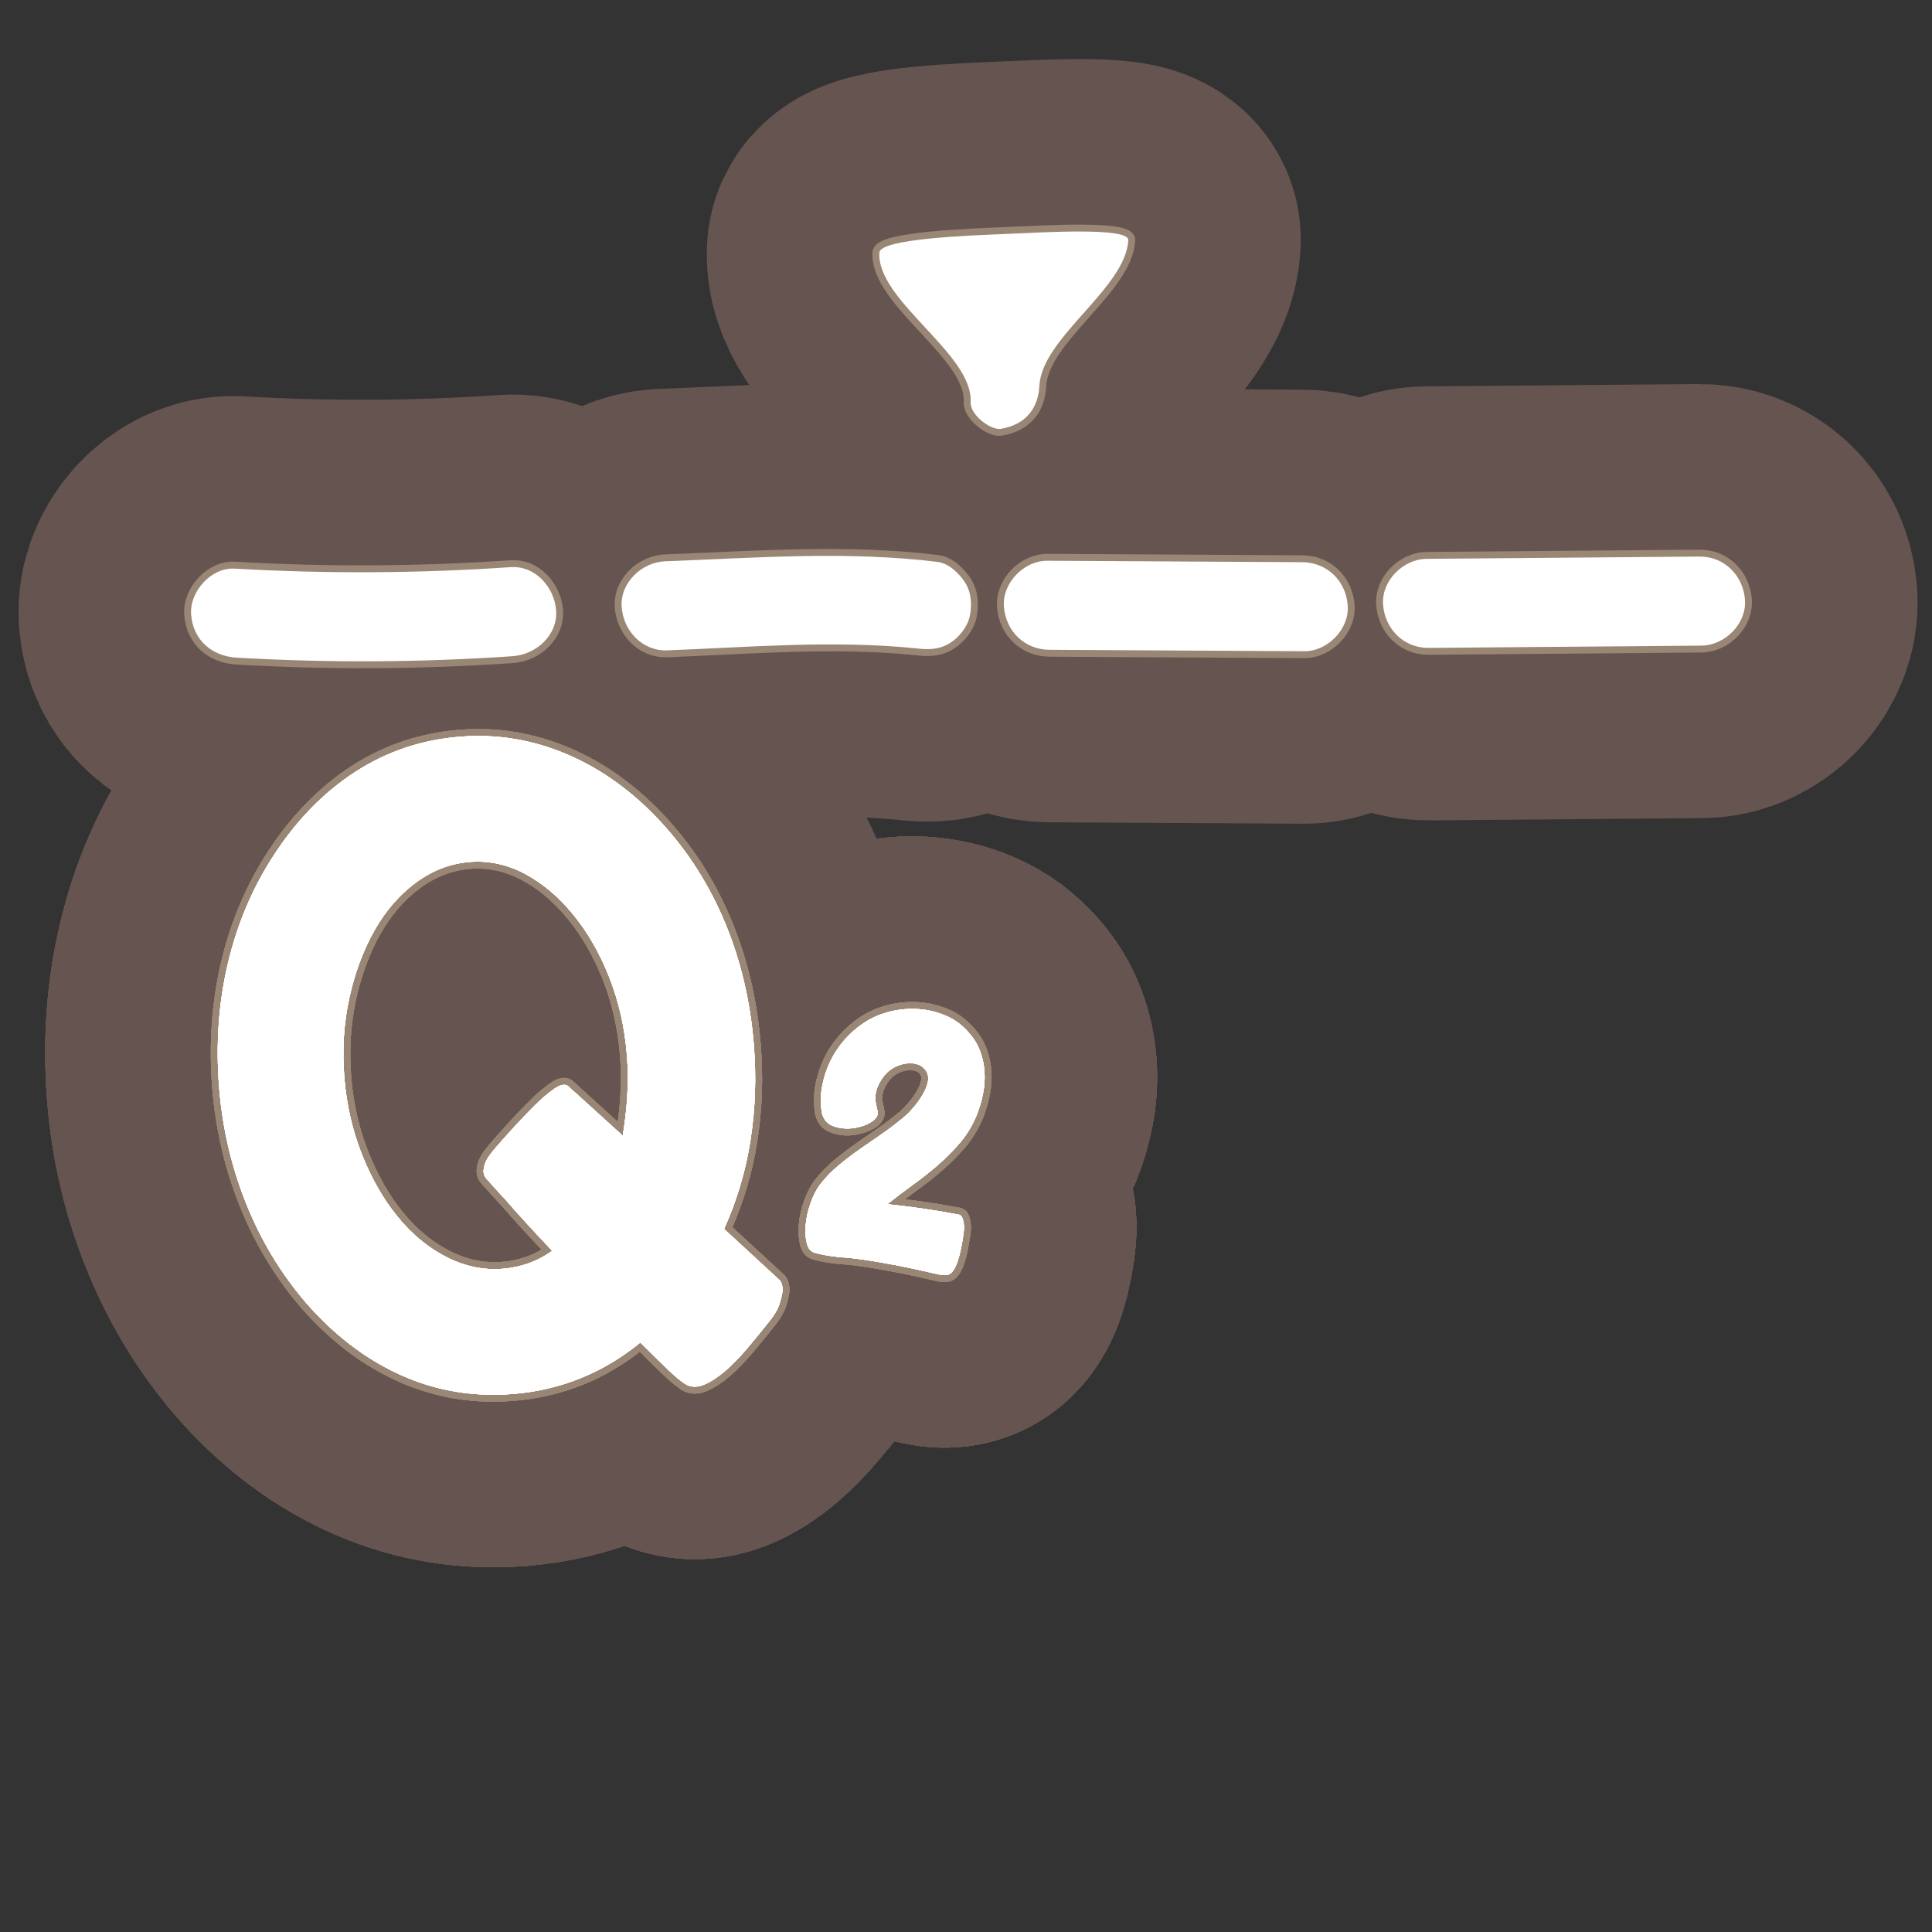 <?xml version="1.0" encoding="UTF-8"?>
<svg id="Content" xmlns="http://www.w3.org/2000/svg" xmlns:xlink="http://www.w3.org/1999/xlink" viewBox="0 0 280 280">
  <rect x="0" y="0" width="280" height="280" fill="#333333" stroke="none"/>
  <defs>
    <style>
      .cls-1 {
        stroke: #665451;
        stroke-width: 50px;
      }

      .cls-1, .cls-2 {
        fill: none;
        stroke-linecap: round;
        stroke-linejoin: round;
      }

      .cls-3 {
        fill: #fff;
      }

      .cls-2 {
        stroke: #998675;
        stroke-width: 2px;
      }
    </style>
  </defs>
  <a xlink:href="https://www.notion.so/congruence/Q-Second-quartile-8d5b8d6d27f64a9a9bcab8ba09ca8685?pvs=4">
    <g>
      <g>
        <path d="M73.989,82.195c-13.314.91-26.674.981-39.996.212-3.38-.195-6.524,3.325-6.297,6.609.258,3.729,2.989,6.088,6.609,6.297,13.323.769,26.683.698,39.996-.212,3.364-.23,6.545-3.022,6.297-6.609-.233-3.365-3.001-6.544-6.609-6.297Z"/>
        <path d="M135.86,81.433c-13.105-1.606-26.321-.593-39.468-.084-3.373.131-6.54,3.093-6.297,6.609.238,3.451,2.994,6.437,6.609,6.297,11.923-.462,24.03-1.5,35.937-.305.03.004.059.007.088.01,1.792.22,3.357.218,4.957-.771,1.32-.816,2.559-2.381,2.872-3.928.336-1.661.21-3.513-.771-4.957-.878-1.292-2.304-2.673-3.929-2.872Z"/>
        <path d="M188.716,81.476c-12.309-.07-24.618-.139-36.928-.209-3.38-.019-6.533,3.2-6.297,6.609.247,3.579,2.988,6.277,6.609,6.297,12.309.07,24.618.139,36.928.209,3.38.019,6.533-3.2,6.297-6.609-.247-3.579-2.988-6.277-6.609-6.297Z"/>
        <path d="M150.638,55.883c.369-6.981,12.516-14.101,12.885-21.082.101-1.917-12.563-1.11-17.555-.902-5.24.218-18.419.667-18.527,2.721-.369,6.981,13.6,14.666,13.231,21.647-.101,1.917,2.991,4.125,4.367,3.887,4.664-.807,5.491-4.217,5.599-6.271Z"/>
        <path d="M246.289,80.661c-13.183.111-26.366.221-39.549.332-3.378.028-6.535,3.166-6.297,6.609.244,3.538,2.989,6.328,6.609,6.297,13.183-.111,26.366-.221,39.549-.332,3.378-.028,6.535-3.166,6.297-6.609-.244-3.538-2.99-6.328-6.609-6.297Z"/>
        <g>
          <path d="M113.033,185.571c.285.401.408.898.375,1.491-.045.512-.203,1.18-.473,2.004-.271.827-.873,1.783-1.799,2.873-.922,1.174-1.904,2.372-2.949,3.6-1.043,1.226-2.078,2.282-3.107,3.168-1.031.886-2.037,1.538-3.018,1.957-.982.415-1.873.405-2.67-.038-.625-.374-1.486-1.084-2.588-2.136-1.102-1.053-2.434-2.36-4-3.925-5.4,4.413-11.551,6.896-18.449,7.455-5.555.45-10.811-.393-15.766-2.526-4.959-2.136-9.48-5.446-13.57-9.934-3.818-4.257-6.859-9.125-9.123-14.606-2.264-5.479-3.641-11.245-4.131-17.293-.51-6.299-.088-12.313,1.27-18.047,1.354-5.731,3.576-10.962,6.666-15.694,3.314-5.087,7.244-9.104,11.789-12.051,4.545-2.946,9.594-4.646,15.148-5.096,5.383-.436,10.6.432,15.645,2.601,5.045,2.171,9.611,5.499,13.699,9.986,3.811,4.174,6.848,8.979,9.109,14.416,2.26,5.441,3.646,11.309,4.156,17.607.381,4.705.223,9.303-.473,13.798-.693,4.496-1.975,8.806-3.84,12.93l8.098,7.46ZM72.871,183.88c2.693-.219,5.082-1.088,7.162-2.609-2.686-2.826-4.92-5.265-6.695-7.32-1.021-1.1-1.953-2.125-2.789-3.071-.281-.314-.436-.641-.463-.978-.027-.334.043-.764.213-1.284.17-.522.641-1.235,1.416-2.145.773-.907,1.707-1.956,2.797-3.144,1.09-1.186,2.125-2.265,3.105-3.231.98-.968,1.893-1.739,2.736-2.313.844-.576,1.49-.712,1.938-.411l7.959,7.218c.324-1.885.545-3.827.662-5.824.117-1.995.1-3.959-.059-5.893-.326-4.031-1.182-7.785-2.561-11.269-1.383-3.48-3.127-6.511-5.238-9.088-2.111-2.574-4.447-4.54-7.01-5.898-2.562-1.356-5.229-1.922-8-1.697s-5.354,1.215-7.748,2.973c-2.395,1.76-4.406,4.078-6.031,6.956-1.627,2.88-2.842,6.149-3.645,9.807-.803,3.66-1.041,7.503-.715,11.534.32,3.949,1.174,7.664,2.557,11.144,1.385,3.482,3.109,6.49,5.182,9.027,2.068,2.54,4.43,4.482,7.08,5.831,2.652,1.351,5.367,1.911,8.146,1.687Z"/>
          <path class="cls-1" d="M113.033,185.571c.285.401.408.898.375,1.491-.045.512-.203,1.18-.473,2.004-.271.827-.873,1.783-1.799,2.873-.922,1.174-1.904,2.372-2.949,3.6-1.043,1.226-2.078,2.282-3.107,3.168-1.031.886-2.037,1.538-3.018,1.957-.982.415-1.873.405-2.67-.038-.625-.374-1.486-1.084-2.588-2.136-1.102-1.053-2.434-2.36-4-3.925-5.4,4.413-11.551,6.896-18.449,7.455-5.555.45-10.811-.393-15.766-2.526-4.959-2.136-9.48-5.446-13.57-9.934-3.818-4.257-6.859-9.125-9.123-14.606-2.264-5.479-3.641-11.245-4.131-17.293-.51-6.299-.088-12.313,1.27-18.047,1.354-5.731,3.576-10.962,6.666-15.694,3.314-5.087,7.244-9.104,11.789-12.051,4.545-2.946,9.594-4.646,15.148-5.096,5.383-.436,10.6.432,15.645,2.601,5.045,2.171,9.611,5.499,13.699,9.986,3.811,4.174,6.848,8.979,9.109,14.416,2.26,5.441,3.646,11.309,4.156,17.607.381,4.705.223,9.303-.473,13.798-.693,4.496-1.975,8.806-3.84,12.93l8.098,7.46ZM72.871,183.88c2.693-.219,5.082-1.088,7.162-2.609-2.686-2.826-4.92-5.265-6.695-7.32-1.021-1.1-1.953-2.125-2.789-3.071-.281-.314-.436-.641-.463-.978-.027-.334.043-.764.213-1.284.17-.522.641-1.235,1.416-2.145.773-.907,1.707-1.956,2.797-3.144,1.09-1.186,2.125-2.265,3.105-3.231.98-.968,1.893-1.739,2.736-2.313.844-.576,1.49-.712,1.938-.411l7.959,7.218c.324-1.885.545-3.827.662-5.824.117-1.995.1-3.959-.059-5.893-.326-4.031-1.182-7.785-2.561-11.269-1.383-3.48-3.127-6.511-5.238-9.088-2.111-2.574-4.447-4.54-7.01-5.898-2.562-1.356-5.229-1.922-8-1.697s-5.354,1.215-7.748,2.973c-2.395,1.76-4.406,4.078-6.031,6.956-1.627,2.88-2.842,6.149-3.645,9.807-.803,3.66-1.041,7.503-.715,11.534.32,3.949,1.174,7.664,2.557,11.144,1.385,3.482,3.109,6.49,5.182,9.027,2.068,2.54,4.43,4.482,7.08,5.831,2.652,1.351,5.367,1.911,8.146,1.687Z"/>
          <path class="cls-2" d="M113.033,185.571c.285.401.408.898.375,1.491-.045.512-.203,1.18-.473,2.004-.271.827-.873,1.783-1.799,2.873-.922,1.174-1.904,2.372-2.949,3.6-1.043,1.226-2.078,2.282-3.107,3.168-1.031.886-2.037,1.538-3.018,1.957-.982.415-1.873.405-2.67-.038-.625-.374-1.486-1.084-2.588-2.136-1.102-1.053-2.434-2.36-4-3.925-5.4,4.413-11.551,6.896-18.449,7.455-5.555.45-10.811-.393-15.766-2.526-4.959-2.136-9.48-5.446-13.57-9.934-3.818-4.257-6.859-9.125-9.123-14.606-2.264-5.479-3.641-11.245-4.131-17.293-.51-6.299-.088-12.313,1.27-18.047,1.354-5.731,3.576-10.962,6.666-15.694,3.314-5.087,7.244-9.104,11.789-12.051,4.545-2.946,9.594-4.646,15.148-5.096,5.383-.436,10.6.432,15.645,2.601,5.045,2.171,9.611,5.499,13.699,9.986,3.811,4.174,6.848,8.979,9.109,14.416,2.26,5.441,3.646,11.309,4.156,17.607.381,4.705.223,9.303-.473,13.798-.693,4.496-1.975,8.806-3.84,12.93l8.098,7.46ZM72.871,183.88c2.693-.219,5.082-1.088,7.162-2.609-2.686-2.826-4.92-5.265-6.695-7.32-1.021-1.1-1.953-2.125-2.789-3.071-.281-.314-.436-.641-.463-.978-.027-.334.043-.764.213-1.284.17-.522.641-1.235,1.416-2.145.773-.907,1.707-1.956,2.797-3.144,1.09-1.186,2.125-2.265,3.105-3.231.98-.968,1.893-1.739,2.736-2.313.844-.576,1.49-.712,1.938-.411l7.959,7.218c.324-1.885.545-3.827.662-5.824.117-1.995.1-3.959-.059-5.893-.326-4.031-1.182-7.785-2.561-11.269-1.383-3.48-3.127-6.511-5.238-9.088-2.111-2.574-4.447-4.54-7.01-5.898-2.562-1.356-5.229-1.922-8-1.697s-5.354,1.215-7.748,2.973c-2.395,1.76-4.406,4.078-6.031,6.956-1.627,2.88-2.842,6.149-3.645,9.807-.803,3.66-1.041,7.503-.715,11.534.32,3.949,1.174,7.664,2.557,11.144,1.385,3.482,3.109,6.49,5.182,9.027,2.068,2.54,4.43,4.482,7.08,5.831,2.652,1.351,5.367,1.911,8.146,1.687Z"/>
          <path class="cls-3" d="M113.033,185.571c.285.401.408.898.375,1.491-.045.512-.203,1.18-.473,2.004-.271.827-.873,1.783-1.799,2.873-.922,1.174-1.904,2.372-2.949,3.6-1.043,1.226-2.078,2.282-3.107,3.168-1.031.886-2.037,1.538-3.018,1.957-.982.415-1.873.405-2.67-.038-.625-.374-1.486-1.084-2.588-2.136-1.102-1.053-2.434-2.36-4-3.925-5.4,4.413-11.551,6.896-18.449,7.455-5.555.45-10.811-.393-15.766-2.526-4.959-2.136-9.48-5.446-13.57-9.934-3.818-4.257-6.859-9.125-9.123-14.606-2.264-5.479-3.641-11.245-4.131-17.293-.51-6.299-.088-12.313,1.27-18.047,1.354-5.731,3.576-10.962,6.666-15.694,3.314-5.087,7.244-9.104,11.789-12.051,4.545-2.946,9.594-4.646,15.148-5.096,5.383-.436,10.6.432,15.645,2.601,5.045,2.171,9.611,5.499,13.699,9.986,3.811,4.174,6.848,8.979,9.109,14.416,2.26,5.441,3.646,11.309,4.156,17.607.381,4.705.223,9.303-.473,13.798-.693,4.496-1.975,8.806-3.84,12.93l8.098,7.46ZM72.871,183.88c2.693-.219,5.082-1.088,7.162-2.609-2.686-2.826-4.92-5.265-6.695-7.32-1.021-1.1-1.953-2.125-2.789-3.071-.281-.314-.436-.641-.463-.978-.027-.334.043-.764.213-1.284.17-.522.641-1.235,1.416-2.145.773-.907,1.707-1.956,2.797-3.144,1.09-1.186,2.125-2.265,3.105-3.231.98-.968,1.893-1.739,2.736-2.313.844-.576,1.49-.712,1.938-.411l7.959,7.218c.324-1.885.545-3.827.662-5.824.117-1.995.1-3.959-.059-5.893-.326-4.031-1.182-7.785-2.561-11.269-1.383-3.48-3.127-6.511-5.238-9.088-2.111-2.574-4.447-4.54-7.01-5.898-2.562-1.356-5.229-1.922-8-1.697s-5.354,1.215-7.748,2.973c-2.395,1.76-4.406,4.078-6.031,6.956-1.627,2.88-2.842,6.149-3.645,9.807-.803,3.66-1.041,7.503-.715,11.534.32,3.949,1.174,7.664,2.557,11.144,1.385,3.482,3.109,6.49,5.182,9.027,2.068,2.54,4.43,4.482,7.08,5.831,2.652,1.351,5.367,1.911,8.146,1.687Z"/>
        </g>
        <g>
          <path d="M138.912,176.021c.246.036.424.18.533.43.107.25.184.532.229.844.043.313.053.63.023.95s-.053.552-.074.692c-.092.636-.207,1.295-.342,1.978-.135.684-.299,1.309-.49,1.875-.189.567-.42,1.039-.691,1.414-.271.374-.605.568-1.004.583-.188.045-.568.008-1.146-.112-.578-.121-1.268-.275-2.068-.464-.836-.194-1.736-.388-2.699-.583-.963-.194-1.955-.384-2.975-.567-1.018-.185-2.004-.346-2.957-.485-.953-.139-1.803-.244-2.549-.316-.645-.022-1.438-.102-2.371-.237-.936-.137-1.732-.307-2.387-.511-.514-.183-.859-.656-1.035-1.421-.178-.766-.221-1.646-.131-2.642.092-.996.322-2.017.691-3.063.367-1.045.822-1.943,1.365-2.693.838-1.067,1.752-2.007,2.736-2.818.982-.812,1.994-1.584,3.039-2.315,1.043-.731,2.107-1.469,3.189-2.212,1.08-.743,2.154-1.561,3.223-2.451.449-.367.98-.92,1.594-1.66.611-.74,1.1-1.498,1.467-2.274.473-1.013.572-1.826.303-2.442-.273-.616-.727-1.034-1.359-1.253-.637-.218-1.363-.234-2.184-.048-.82.188-1.562.575-2.225,1.164-.588.562-1.057,1.251-1.408,2.064-.355.814-.436,1.687-.248,2.614.045.188.096.402.152.644.053.243.084.473.088.689-.037.5-.438.955-1.199,1.366-.764.412-1.621.665-2.572.761-.951.097-1.854-.018-2.709-.34-.854-.322-1.391-.969-1.609-1.938-.203-1.327-.188-2.613.049-3.859.234-1.245.625-2.432,1.168-3.562.543-1.128,1.234-2.172,2.078-3.13.842-.959,1.781-1.777,2.818-2.456,1.115-.737,2.357-1.278,3.725-1.62,1.365-.342,2.744-.465,4.137-.371,1.391.095,2.723.416,3.994.961,1.273.546,2.373,1.355,3.297,2.427.746.83,1.299,1.73,1.662,2.703.363.972.576,1.976.643,3.014.064,1.036-.006,2.08-.215,3.131-.205,1.052-.51,2.089-.912,3.112-.613,1.497-1.41,2.822-2.389,3.978-.98,1.155-2.049,2.234-3.205,3.237-1.154,1.004-2.367,1.963-3.635,2.877-1.27.916-2.516,1.86-3.738,2.835,3.443.358,6.885.859,10.324,1.504Z"/>
          <path class="cls-1" d="M138.912,176.021c.246.036.424.18.533.43.107.25.184.532.229.844.043.313.053.63.023.95s-.053.552-.074.692c-.092.636-.207,1.295-.342,1.978-.135.684-.299,1.309-.49,1.875-.189.567-.42,1.039-.691,1.414-.271.374-.605.568-1.004.583-.188.045-.568.008-1.146-.112-.578-.121-1.268-.275-2.068-.464-.836-.194-1.736-.388-2.699-.583-.963-.194-1.955-.384-2.975-.567-1.018-.185-2.004-.346-2.957-.485-.953-.139-1.803-.244-2.549-.316-.645-.022-1.438-.102-2.371-.237-.936-.137-1.732-.307-2.387-.511-.514-.183-.859-.656-1.035-1.421-.178-.766-.221-1.646-.131-2.642.092-.996.322-2.017.691-3.063.367-1.045.822-1.943,1.365-2.693.838-1.067,1.752-2.007,2.736-2.818.982-.812,1.994-1.584,3.039-2.315,1.043-.731,2.107-1.469,3.189-2.212,1.08-.743,2.154-1.561,3.223-2.451.449-.367.98-.92,1.594-1.66.611-.74,1.1-1.498,1.467-2.274.473-1.013.572-1.826.303-2.442-.273-.616-.727-1.034-1.359-1.253-.637-.218-1.363-.234-2.184-.048-.82.188-1.562.575-2.225,1.164-.588.562-1.057,1.251-1.408,2.064-.355.814-.436,1.687-.248,2.614.045.188.096.402.152.644.053.243.084.473.088.689-.037.5-.438.955-1.199,1.366-.764.412-1.621.665-2.572.761-.951.097-1.854-.018-2.709-.34-.854-.322-1.391-.969-1.609-1.938-.203-1.327-.188-2.613.049-3.859.234-1.245.625-2.432,1.168-3.562.543-1.128,1.234-2.172,2.078-3.13.842-.959,1.781-1.777,2.818-2.456,1.115-.737,2.357-1.278,3.725-1.62,1.365-.342,2.744-.465,4.137-.371,1.391.095,2.723.416,3.994.961,1.273.546,2.373,1.355,3.297,2.427.746.83,1.299,1.73,1.662,2.703.363.972.576,1.976.643,3.014.064,1.036-.006,2.08-.215,3.131-.205,1.052-.51,2.089-.912,3.112-.613,1.497-1.41,2.822-2.389,3.978-.98,1.155-2.049,2.234-3.205,3.237-1.154,1.004-2.367,1.963-3.635,2.877-1.27.916-2.516,1.86-3.738,2.835,3.443.358,6.885.859,10.324,1.504Z"/>
          <path class="cls-2" d="M138.912,176.021c.246.036.424.18.533.43.107.25.184.532.229.844.043.313.053.63.023.95s-.053.552-.074.692c-.092.636-.207,1.295-.342,1.978-.135.684-.299,1.309-.49,1.875-.189.567-.42,1.039-.691,1.414-.271.374-.605.568-1.004.583-.188.045-.568.008-1.146-.112-.578-.121-1.268-.275-2.068-.464-.836-.194-1.736-.388-2.699-.583-.963-.194-1.955-.384-2.975-.567-1.018-.185-2.004-.346-2.957-.485-.953-.139-1.803-.244-2.549-.316-.645-.022-1.438-.102-2.371-.237-.936-.137-1.732-.307-2.387-.511-.514-.183-.859-.656-1.035-1.421-.178-.766-.221-1.646-.131-2.642.092-.996.322-2.017.691-3.063.367-1.045.822-1.943,1.365-2.693.838-1.067,1.752-2.007,2.736-2.818.982-.812,1.994-1.584,3.039-2.315,1.043-.731,2.107-1.469,3.189-2.212,1.08-.743,2.154-1.561,3.223-2.451.449-.367.98-.92,1.594-1.66.611-.74,1.1-1.498,1.467-2.274.473-1.013.572-1.826.303-2.442-.273-.616-.727-1.034-1.359-1.253-.637-.218-1.363-.234-2.184-.048-.82.188-1.562.575-2.225,1.164-.588.562-1.057,1.251-1.408,2.064-.355.814-.436,1.687-.248,2.614.045.188.096.402.152.644.053.243.084.473.088.689-.037.5-.438.955-1.199,1.366-.764.412-1.621.665-2.572.761-.951.097-1.854-.018-2.709-.34-.854-.322-1.391-.969-1.609-1.938-.203-1.327-.188-2.613.049-3.859.234-1.245.625-2.432,1.168-3.562.543-1.128,1.234-2.172,2.078-3.13.842-.959,1.781-1.777,2.818-2.456,1.115-.737,2.357-1.278,3.725-1.62,1.365-.342,2.744-.465,4.137-.371,1.391.095,2.723.416,3.994.961,1.273.546,2.373,1.355,3.297,2.427.746.83,1.299,1.73,1.662,2.703.363.972.576,1.976.643,3.014.064,1.036-.006,2.08-.215,3.131-.205,1.052-.51,2.089-.912,3.112-.613,1.497-1.41,2.822-2.389,3.978-.98,1.155-2.049,2.234-3.205,3.237-1.154,1.004-2.367,1.963-3.635,2.877-1.27.916-2.516,1.86-3.738,2.835,3.443.358,6.885.859,10.324,1.504Z"/>
          <path class="cls-3" d="M138.912,176.021c.246.036.424.18.533.43.107.25.184.532.229.844.043.313.053.63.023.95s-.053.552-.074.692c-.092.636-.207,1.295-.342,1.978-.135.684-.299,1.309-.49,1.875-.189.567-.42,1.039-.691,1.414-.271.374-.605.568-1.004.583-.188.045-.568.008-1.146-.112-.578-.121-1.268-.275-2.068-.464-.836-.194-1.736-.388-2.699-.583-.963-.194-1.955-.384-2.975-.567-1.018-.185-2.004-.346-2.957-.485-.953-.139-1.803-.244-2.549-.316-.645-.022-1.438-.102-2.371-.237-.936-.137-1.732-.307-2.387-.511-.514-.183-.859-.656-1.035-1.421-.178-.766-.221-1.646-.131-2.642.092-.996.322-2.017.691-3.063.367-1.045.822-1.943,1.365-2.693.838-1.067,1.752-2.007,2.736-2.818.982-.812,1.994-1.584,3.039-2.315,1.043-.731,2.107-1.469,3.189-2.212,1.08-.743,2.154-1.561,3.223-2.451.449-.367.98-.92,1.594-1.66.611-.74,1.1-1.498,1.467-2.274.473-1.013.572-1.826.303-2.442-.273-.616-.727-1.034-1.359-1.253-.637-.218-1.363-.234-2.184-.048-.82.188-1.562.575-2.225,1.164-.588.562-1.057,1.251-1.408,2.064-.355.814-.436,1.687-.248,2.614.045.188.096.402.152.644.053.243.084.473.088.689-.037.5-.438.955-1.199,1.366-.764.412-1.621.665-2.572.761-.951.097-1.854-.018-2.709-.34-.854-.322-1.391-.969-1.609-1.938-.203-1.327-.188-2.613.049-3.859.234-1.245.625-2.432,1.168-3.562.543-1.128,1.234-2.172,2.078-3.13.842-.959,1.781-1.777,2.818-2.456,1.115-.737,2.357-1.278,3.725-1.62,1.365-.342,2.744-.465,4.137-.371,1.391.095,2.723.416,3.994.961,1.273.546,2.373,1.355,3.297,2.427.746.83,1.299,1.73,1.662,2.703.363.972.576,1.976.643,3.014.064,1.036-.006,2.08-.215,3.131-.205,1.052-.51,2.089-.912,3.112-.613,1.497-1.41,2.822-2.389,3.978-.98,1.155-2.049,2.234-3.205,3.237-1.154,1.004-2.367,1.963-3.635,2.877-1.27.916-2.516,1.86-3.738,2.835,3.443.358,6.885.859,10.324,1.504Z"/>
        </g>
      </g>
      <g>
        <path class="cls-1" d="M73.989,82.195c-13.314.91-26.674.981-39.996.212-3.38-.195-6.524,3.325-6.297,6.609.258,3.729,2.989,6.088,6.609,6.297,13.323.769,26.683.698,39.996-.212,3.364-.23,6.545-3.022,6.297-6.609-.233-3.365-3.001-6.544-6.609-6.297Z"/>
        <path class="cls-1" d="M135.86,81.433c-13.105-1.606-26.321-.593-39.468-.084-3.373.131-6.54,3.093-6.297,6.609.238,3.451,2.994,6.437,6.609,6.297,11.923-.462,24.03-1.5,35.937-.305.03.004.059.007.088.01,1.792.22,3.357.218,4.957-.771,1.32-.816,2.559-2.381,2.872-3.928.336-1.661.21-3.513-.771-4.957-.878-1.292-2.304-2.673-3.929-2.872Z"/>
        <path class="cls-1" d="M188.716,81.476c-12.309-.07-24.618-.139-36.928-.209-3.38-.019-6.533,3.2-6.297,6.609.247,3.579,2.988,6.277,6.609,6.297,12.309.07,24.618.139,36.928.209,3.38.019,6.533-3.2,6.297-6.609-.247-3.579-2.988-6.277-6.609-6.297Z"/>
        <path class="cls-1" d="M150.638,55.883c.369-6.981,12.516-14.101,12.885-21.082.101-1.917-12.563-1.11-17.555-.902-5.24.218-18.419.667-18.527,2.721-.369,6.981,13.6,14.666,13.231,21.647-.101,1.917,2.991,4.125,4.367,3.887,4.664-.807,5.491-4.217,5.599-6.271Z"/>
        <path class="cls-1" d="M246.289,80.661c-13.183.111-26.366.221-39.549.332-3.378.028-6.535,3.166-6.297,6.609.244,3.538,2.989,6.328,6.609,6.297,13.183-.111,26.366-.221,39.549-.332,3.378-.028,6.535-3.166,6.297-6.609-.244-3.538-2.99-6.328-6.609-6.297Z"/>
        <g>
          <path class="cls-1" d="M113.033,185.571c.285.401.408.898.375,1.491-.045.512-.203,1.18-.473,2.004-.271.827-.873,1.783-1.799,2.873-.922,1.174-1.904,2.372-2.949,3.6-1.043,1.226-2.078,2.282-3.107,3.168-1.031.886-2.037,1.538-3.018,1.957-.982.415-1.873.405-2.67-.038-.625-.374-1.486-1.084-2.588-2.136-1.102-1.053-2.434-2.36-4-3.925-5.4,4.413-11.551,6.896-18.449,7.455-5.555.45-10.811-.393-15.766-2.526-4.959-2.136-9.48-5.446-13.57-9.934-3.818-4.257-6.859-9.125-9.123-14.606-2.264-5.479-3.641-11.245-4.131-17.293-.51-6.299-.088-12.313,1.27-18.047,1.354-5.731,3.576-10.962,6.666-15.694,3.314-5.087,7.244-9.104,11.789-12.051,4.545-2.946,9.594-4.646,15.148-5.096,5.383-.436,10.6.432,15.645,2.601,5.045,2.171,9.611,5.499,13.699,9.986,3.811,4.174,6.848,8.979,9.109,14.416,2.26,5.441,3.646,11.309,4.156,17.607.381,4.705.223,9.303-.473,13.798-.693,4.496-1.975,8.806-3.84,12.93l8.098,7.46ZM72.871,183.88c2.693-.219,5.082-1.088,7.162-2.609-2.686-2.826-4.92-5.265-6.695-7.32-1.021-1.1-1.953-2.125-2.789-3.071-.281-.314-.436-.641-.463-.978-.027-.334.043-.764.213-1.284.17-.522.641-1.235,1.416-2.145.773-.907,1.707-1.956,2.797-3.144,1.09-1.186,2.125-2.265,3.105-3.231.98-.968,1.893-1.739,2.736-2.313.844-.576,1.49-.712,1.938-.411l7.959,7.218c.324-1.885.545-3.827.662-5.824.117-1.995.1-3.959-.059-5.893-.326-4.031-1.182-7.785-2.561-11.269-1.383-3.48-3.127-6.511-5.238-9.088-2.111-2.574-4.447-4.54-7.01-5.898-2.562-1.356-5.229-1.922-8-1.697s-5.354,1.215-7.748,2.973c-2.395,1.76-4.406,4.078-6.031,6.956-1.627,2.88-2.842,6.149-3.645,9.807-.803,3.66-1.041,7.503-.715,11.534.32,3.949,1.174,7.664,2.557,11.144,1.385,3.482,3.109,6.49,5.182,9.027,2.068,2.54,4.43,4.482,7.08,5.831,2.652,1.351,5.367,1.911,8.146,1.687Z"/>
          <path class="cls-1" d="M113.033,185.571c.285.401.408.898.375,1.491-.045.512-.203,1.18-.473,2.004-.271.827-.873,1.783-1.799,2.873-.922,1.174-1.904,2.372-2.949,3.6-1.043,1.226-2.078,2.282-3.107,3.168-1.031.886-2.037,1.538-3.018,1.957-.982.415-1.873.405-2.67-.038-.625-.374-1.486-1.084-2.588-2.136-1.102-1.053-2.434-2.36-4-3.925-5.4,4.413-11.551,6.896-18.449,7.455-5.555.45-10.811-.393-15.766-2.526-4.959-2.136-9.48-5.446-13.57-9.934-3.818-4.257-6.859-9.125-9.123-14.606-2.264-5.479-3.641-11.245-4.131-17.293-.51-6.299-.088-12.313,1.27-18.047,1.354-5.731,3.576-10.962,6.666-15.694,3.314-5.087,7.244-9.104,11.789-12.051,4.545-2.946,9.594-4.646,15.148-5.096,5.383-.436,10.6.432,15.645,2.601,5.045,2.171,9.611,5.499,13.699,9.986,3.811,4.174,6.848,8.979,9.109,14.416,2.26,5.441,3.646,11.309,4.156,17.607.381,4.705.223,9.303-.473,13.798-.693,4.496-1.975,8.806-3.84,12.93l8.098,7.46ZM72.871,183.88c2.693-.219,5.082-1.088,7.162-2.609-2.686-2.826-4.92-5.265-6.695-7.32-1.021-1.1-1.953-2.125-2.789-3.071-.281-.314-.436-.641-.463-.978-.027-.334.043-.764.213-1.284.17-.522.641-1.235,1.416-2.145.773-.907,1.707-1.956,2.797-3.144,1.09-1.186,2.125-2.265,3.105-3.231.98-.968,1.893-1.739,2.736-2.313.844-.576,1.49-.712,1.938-.411l7.959,7.218c.324-1.885.545-3.827.662-5.824.117-1.995.1-3.959-.059-5.893-.326-4.031-1.182-7.785-2.561-11.269-1.383-3.48-3.127-6.511-5.238-9.088-2.111-2.574-4.447-4.54-7.01-5.898-2.562-1.356-5.229-1.922-8-1.697s-5.354,1.215-7.748,2.973c-2.395,1.76-4.406,4.078-6.031,6.956-1.627,2.88-2.842,6.149-3.645,9.807-.803,3.66-1.041,7.503-.715,11.534.32,3.949,1.174,7.664,2.557,11.144,1.385,3.482,3.109,6.49,5.182,9.027,2.068,2.54,4.43,4.482,7.08,5.831,2.652,1.351,5.367,1.911,8.146,1.687Z"/>
          <path class="cls-1" d="M113.033,185.571c.285.401.408.898.375,1.491-.045.512-.203,1.18-.473,2.004-.271.827-.873,1.783-1.799,2.873-.922,1.174-1.904,2.372-2.949,3.6-1.043,1.226-2.078,2.282-3.107,3.168-1.031.886-2.037,1.538-3.018,1.957-.982.415-1.873.405-2.67-.038-.625-.374-1.486-1.084-2.588-2.136-1.102-1.053-2.434-2.36-4-3.925-5.4,4.413-11.551,6.896-18.449,7.455-5.555.45-10.811-.393-15.766-2.526-4.959-2.136-9.48-5.446-13.57-9.934-3.818-4.257-6.859-9.125-9.123-14.606-2.264-5.479-3.641-11.245-4.131-17.293-.51-6.299-.088-12.313,1.27-18.047,1.354-5.731,3.576-10.962,6.666-15.694,3.314-5.087,7.244-9.104,11.789-12.051,4.545-2.946,9.594-4.646,15.148-5.096,5.383-.436,10.6.432,15.645,2.601,5.045,2.171,9.611,5.499,13.699,9.986,3.811,4.174,6.848,8.979,9.109,14.416,2.26,5.441,3.646,11.309,4.156,17.607.381,4.705.223,9.303-.473,13.798-.693,4.496-1.975,8.806-3.84,12.93l8.098,7.46ZM72.871,183.88c2.693-.219,5.082-1.088,7.162-2.609-2.686-2.826-4.92-5.265-6.695-7.32-1.021-1.1-1.953-2.125-2.789-3.071-.281-.314-.436-.641-.463-.978-.027-.334.043-.764.213-1.284.17-.522.641-1.235,1.416-2.145.773-.907,1.707-1.956,2.797-3.144,1.09-1.186,2.125-2.265,3.105-3.231.98-.968,1.893-1.739,2.736-2.313.844-.576,1.49-.712,1.938-.411l7.959,7.218c.324-1.885.545-3.827.662-5.824.117-1.995.1-3.959-.059-5.893-.326-4.031-1.182-7.785-2.561-11.269-1.383-3.48-3.127-6.511-5.238-9.088-2.111-2.574-4.447-4.54-7.01-5.898-2.562-1.356-5.229-1.922-8-1.697s-5.354,1.215-7.748,2.973c-2.395,1.76-4.406,4.078-6.031,6.956-1.627,2.88-2.842,6.149-3.645,9.807-.803,3.66-1.041,7.503-.715,11.534.32,3.949,1.174,7.664,2.557,11.144,1.385,3.482,3.109,6.49,5.182,9.027,2.068,2.54,4.43,4.482,7.08,5.831,2.652,1.351,5.367,1.911,8.146,1.687Z"/>
          <path class="cls-1" d="M113.033,185.571c.285.401.408.898.375,1.491-.045.512-.203,1.18-.473,2.004-.271.827-.873,1.783-1.799,2.873-.922,1.174-1.904,2.372-2.949,3.6-1.043,1.226-2.078,2.282-3.107,3.168-1.031.886-2.037,1.538-3.018,1.957-.982.415-1.873.405-2.67-.038-.625-.374-1.486-1.084-2.588-2.136-1.102-1.053-2.434-2.36-4-3.925-5.4,4.413-11.551,6.896-18.449,7.455-5.555.45-10.811-.393-15.766-2.526-4.959-2.136-9.48-5.446-13.57-9.934-3.818-4.257-6.859-9.125-9.123-14.606-2.264-5.479-3.641-11.245-4.131-17.293-.51-6.299-.088-12.313,1.27-18.047,1.354-5.731,3.576-10.962,6.666-15.694,3.314-5.087,7.244-9.104,11.789-12.051,4.545-2.946,9.594-4.646,15.148-5.096,5.383-.436,10.6.432,15.645,2.601,5.045,2.171,9.611,5.499,13.699,9.986,3.811,4.174,6.848,8.979,9.109,14.416,2.26,5.441,3.646,11.309,4.156,17.607.381,4.705.223,9.303-.473,13.798-.693,4.496-1.975,8.806-3.84,12.93l8.098,7.46ZM72.871,183.88c2.693-.219,5.082-1.088,7.162-2.609-2.686-2.826-4.92-5.265-6.695-7.32-1.021-1.1-1.953-2.125-2.789-3.071-.281-.314-.436-.641-.463-.978-.027-.334.043-.764.213-1.284.17-.522.641-1.235,1.416-2.145.773-.907,1.707-1.956,2.797-3.144,1.09-1.186,2.125-2.265,3.105-3.231.98-.968,1.893-1.739,2.736-2.313.844-.576,1.49-.712,1.938-.411l7.959,7.218c.324-1.885.545-3.827.662-5.824.117-1.995.1-3.959-.059-5.893-.326-4.031-1.182-7.785-2.561-11.269-1.383-3.48-3.127-6.511-5.238-9.088-2.111-2.574-4.447-4.54-7.01-5.898-2.562-1.356-5.229-1.922-8-1.697s-5.354,1.215-7.748,2.973c-2.395,1.76-4.406,4.078-6.031,6.956-1.627,2.88-2.842,6.149-3.645,9.807-.803,3.66-1.041,7.503-.715,11.534.32,3.949,1.174,7.664,2.557,11.144,1.385,3.482,3.109,6.49,5.182,9.027,2.068,2.54,4.43,4.482,7.08,5.831,2.652,1.351,5.367,1.911,8.146,1.687Z"/>
          <path class="cls-1" d="M113.033,185.571c.285.401.408.898.375,1.491-.045.512-.203,1.18-.473,2.004-.271.827-.873,1.783-1.799,2.873-.922,1.174-1.904,2.372-2.949,3.6-1.043,1.226-2.078,2.282-3.107,3.168-1.031.886-2.037,1.538-3.018,1.957-.982.415-1.873.405-2.67-.038-.625-.374-1.486-1.084-2.588-2.136-1.102-1.053-2.434-2.36-4-3.925-5.4,4.413-11.551,6.896-18.449,7.455-5.555.45-10.811-.393-15.766-2.526-4.959-2.136-9.48-5.446-13.57-9.934-3.818-4.257-6.859-9.125-9.123-14.606-2.264-5.479-3.641-11.245-4.131-17.293-.51-6.299-.088-12.313,1.27-18.047,1.354-5.731,3.576-10.962,6.666-15.694,3.314-5.087,7.244-9.104,11.789-12.051,4.545-2.946,9.594-4.646,15.148-5.096,5.383-.436,10.6.432,15.645,2.601,5.045,2.171,9.611,5.499,13.699,9.986,3.811,4.174,6.848,8.979,9.109,14.416,2.26,5.441,3.646,11.309,4.156,17.607.381,4.705.223,9.303-.473,13.798-.693,4.496-1.975,8.806-3.84,12.93l8.098,7.46ZM72.871,183.88c2.693-.219,5.082-1.088,7.162-2.609-2.686-2.826-4.92-5.265-6.695-7.32-1.021-1.1-1.953-2.125-2.789-3.071-.281-.314-.436-.641-.463-.978-.027-.334.043-.764.213-1.284.17-.522.641-1.235,1.416-2.145.773-.907,1.707-1.956,2.797-3.144,1.09-1.186,2.125-2.265,3.105-3.231.98-.968,1.893-1.739,2.736-2.313.844-.576,1.49-.712,1.938-.411l7.959,7.218c.324-1.885.545-3.827.662-5.824.117-1.995.1-3.959-.059-5.893-.326-4.031-1.182-7.785-2.561-11.269-1.383-3.48-3.127-6.511-5.238-9.088-2.111-2.574-4.447-4.54-7.01-5.898-2.562-1.356-5.229-1.922-8-1.697s-5.354,1.215-7.748,2.973c-2.395,1.76-4.406,4.078-6.031,6.956-1.627,2.88-2.842,6.149-3.645,9.807-.803,3.66-1.041,7.503-.715,11.534.32,3.949,1.174,7.664,2.557,11.144,1.385,3.482,3.109,6.49,5.182,9.027,2.068,2.54,4.43,4.482,7.08,5.831,2.652,1.351,5.367,1.911,8.146,1.687Z"/>
        </g>
        <g>
          <path class="cls-1" d="M138.912,176.021c.246.036.424.18.533.43.107.25.184.532.229.844.043.313.053.63.023.95s-.053.552-.074.692c-.092.636-.207,1.295-.342,1.978-.135.684-.299,1.309-.49,1.875-.189.567-.42,1.039-.691,1.414-.271.374-.605.568-1.004.583-.188.045-.568.008-1.146-.112-.578-.121-1.268-.275-2.068-.464-.836-.194-1.736-.388-2.699-.583-.963-.194-1.955-.384-2.975-.567-1.018-.185-2.004-.346-2.957-.485-.953-.139-1.803-.244-2.549-.316-.645-.022-1.438-.102-2.371-.237-.936-.137-1.732-.307-2.387-.511-.514-.183-.859-.656-1.035-1.421-.178-.766-.221-1.646-.131-2.642.092-.996.322-2.017.691-3.063.367-1.045.822-1.943,1.365-2.693.838-1.067,1.752-2.007,2.736-2.818.982-.812,1.994-1.584,3.039-2.315,1.043-.731,2.107-1.469,3.189-2.212,1.08-.743,2.154-1.561,3.223-2.451.449-.367.98-.92,1.594-1.66.611-.74,1.1-1.498,1.467-2.274.473-1.013.572-1.826.303-2.442-.273-.616-.727-1.034-1.359-1.253-.637-.218-1.363-.234-2.184-.048-.82.188-1.562.575-2.225,1.164-.588.562-1.057,1.251-1.408,2.064-.355.814-.436,1.687-.248,2.614.045.188.096.402.152.644.053.243.084.473.088.689-.037.5-.438.955-1.199,1.366-.764.412-1.621.665-2.572.761-.951.097-1.854-.018-2.709-.34-.854-.322-1.391-.969-1.609-1.938-.203-1.327-.188-2.613.049-3.859.234-1.245.625-2.432,1.168-3.562.543-1.128,1.234-2.172,2.078-3.13.842-.959,1.781-1.777,2.818-2.456,1.115-.737,2.357-1.278,3.725-1.62,1.365-.342,2.744-.465,4.137-.371,1.391.095,2.723.416,3.994.961,1.273.546,2.373,1.355,3.297,2.427.746.83,1.299,1.73,1.662,2.703.363.972.576,1.976.643,3.014.064,1.036-.006,2.08-.215,3.131-.205,1.052-.51,2.089-.912,3.112-.613,1.497-1.41,2.822-2.389,3.978-.98,1.155-2.049,2.234-3.205,3.237-1.154,1.004-2.367,1.963-3.635,2.877-1.27.916-2.516,1.86-3.738,2.835,3.443.358,6.885.859,10.324,1.504Z"/>
          <path class="cls-1" d="M138.912,176.021c.246.036.424.18.533.43.107.25.184.532.229.844.043.313.053.63.023.95s-.053.552-.074.692c-.092.636-.207,1.295-.342,1.978-.135.684-.299,1.309-.49,1.875-.189.567-.42,1.039-.691,1.414-.271.374-.605.568-1.004.583-.188.045-.568.008-1.146-.112-.578-.121-1.268-.275-2.068-.464-.836-.194-1.736-.388-2.699-.583-.963-.194-1.955-.384-2.975-.567-1.018-.185-2.004-.346-2.957-.485-.953-.139-1.803-.244-2.549-.316-.645-.022-1.438-.102-2.371-.237-.936-.137-1.732-.307-2.387-.511-.514-.183-.859-.656-1.035-1.421-.178-.766-.221-1.646-.131-2.642.092-.996.322-2.017.691-3.063.367-1.045.822-1.943,1.365-2.693.838-1.067,1.752-2.007,2.736-2.818.982-.812,1.994-1.584,3.039-2.315,1.043-.731,2.107-1.469,3.189-2.212,1.08-.743,2.154-1.561,3.223-2.451.449-.367.98-.92,1.594-1.66.611-.74,1.1-1.498,1.467-2.274.473-1.013.572-1.826.303-2.442-.273-.616-.727-1.034-1.359-1.253-.637-.218-1.363-.234-2.184-.048-.82.188-1.562.575-2.225,1.164-.588.562-1.057,1.251-1.408,2.064-.355.814-.436,1.687-.248,2.614.045.188.096.402.152.644.053.243.084.473.088.689-.037.5-.438.955-1.199,1.366-.764.412-1.621.665-2.572.761-.951.097-1.854-.018-2.709-.34-.854-.322-1.391-.969-1.609-1.938-.203-1.327-.188-2.613.049-3.859.234-1.245.625-2.432,1.168-3.562.543-1.128,1.234-2.172,2.078-3.13.842-.959,1.781-1.777,2.818-2.456,1.115-.737,2.357-1.278,3.725-1.62,1.365-.342,2.744-.465,4.137-.371,1.391.095,2.723.416,3.994.961,1.273.546,2.373,1.355,3.297,2.427.746.83,1.299,1.73,1.662,2.703.363.972.576,1.976.643,3.014.064,1.036-.006,2.08-.215,3.131-.205,1.052-.51,2.089-.912,3.112-.613,1.497-1.41,2.822-2.389,3.978-.98,1.155-2.049,2.234-3.205,3.237-1.154,1.004-2.367,1.963-3.635,2.877-1.27.916-2.516,1.86-3.738,2.835,3.443.358,6.885.859,10.324,1.504Z"/>
          <path class="cls-1" d="M138.912,176.021c.246.036.424.18.533.43.107.25.184.532.229.844.043.313.053.63.023.95s-.053.552-.074.692c-.092.636-.207,1.295-.342,1.978-.135.684-.299,1.309-.49,1.875-.189.567-.42,1.039-.691,1.414-.271.374-.605.568-1.004.583-.188.045-.568.008-1.146-.112-.578-.121-1.268-.275-2.068-.464-.836-.194-1.736-.388-2.699-.583-.963-.194-1.955-.384-2.975-.567-1.018-.185-2.004-.346-2.957-.485-.953-.139-1.803-.244-2.549-.316-.645-.022-1.438-.102-2.371-.237-.936-.137-1.732-.307-2.387-.511-.514-.183-.859-.656-1.035-1.421-.178-.766-.221-1.646-.131-2.642.092-.996.322-2.017.691-3.063.367-1.045.822-1.943,1.365-2.693.838-1.067,1.752-2.007,2.736-2.818.982-.812,1.994-1.584,3.039-2.315,1.043-.731,2.107-1.469,3.189-2.212,1.08-.743,2.154-1.561,3.223-2.451.449-.367.98-.92,1.594-1.66.611-.74,1.1-1.498,1.467-2.274.473-1.013.572-1.826.303-2.442-.273-.616-.727-1.034-1.359-1.253-.637-.218-1.363-.234-2.184-.048-.82.188-1.562.575-2.225,1.164-.588.562-1.057,1.251-1.408,2.064-.355.814-.436,1.687-.248,2.614.045.188.096.402.152.644.053.243.084.473.088.689-.037.5-.438.955-1.199,1.366-.764.412-1.621.665-2.572.761-.951.097-1.854-.018-2.709-.34-.854-.322-1.391-.969-1.609-1.938-.203-1.327-.188-2.613.049-3.859.234-1.245.625-2.432,1.168-3.562.543-1.128,1.234-2.172,2.078-3.13.842-.959,1.781-1.777,2.818-2.456,1.115-.737,2.357-1.278,3.725-1.62,1.365-.342,2.744-.465,4.137-.371,1.391.095,2.723.416,3.994.961,1.273.546,2.373,1.355,3.297,2.427.746.83,1.299,1.73,1.662,2.703.363.972.576,1.976.643,3.014.064,1.036-.006,2.08-.215,3.131-.205,1.052-.51,2.089-.912,3.112-.613,1.497-1.41,2.822-2.389,3.978-.98,1.155-2.049,2.234-3.205,3.237-1.154,1.004-2.367,1.963-3.635,2.877-1.27.916-2.516,1.86-3.738,2.835,3.443.358,6.885.859,10.324,1.504Z"/>
          <path class="cls-1" d="M138.912,176.021c.246.036.424.18.533.43.107.25.184.532.229.844.043.313.053.63.023.95s-.053.552-.074.692c-.092.636-.207,1.295-.342,1.978-.135.684-.299,1.309-.49,1.875-.189.567-.42,1.039-.691,1.414-.271.374-.605.568-1.004.583-.188.045-.568.008-1.146-.112-.578-.121-1.268-.275-2.068-.464-.836-.194-1.736-.388-2.699-.583-.963-.194-1.955-.384-2.975-.567-1.018-.185-2.004-.346-2.957-.485-.953-.139-1.803-.244-2.549-.316-.645-.022-1.438-.102-2.371-.237-.936-.137-1.732-.307-2.387-.511-.514-.183-.859-.656-1.035-1.421-.178-.766-.221-1.646-.131-2.642.092-.996.322-2.017.691-3.063.367-1.045.822-1.943,1.365-2.693.838-1.067,1.752-2.007,2.736-2.818.982-.812,1.994-1.584,3.039-2.315,1.043-.731,2.107-1.469,3.189-2.212,1.08-.743,2.154-1.561,3.223-2.451.449-.367.98-.92,1.594-1.66.611-.74,1.1-1.498,1.467-2.274.473-1.013.572-1.826.303-2.442-.273-.616-.727-1.034-1.359-1.253-.637-.218-1.363-.234-2.184-.048-.82.188-1.562.575-2.225,1.164-.588.562-1.057,1.251-1.408,2.064-.355.814-.436,1.687-.248,2.614.045.188.096.402.152.644.053.243.084.473.088.689-.037.5-.438.955-1.199,1.366-.764.412-1.621.665-2.572.761-.951.097-1.854-.018-2.709-.34-.854-.322-1.391-.969-1.609-1.938-.203-1.327-.188-2.613.049-3.859.234-1.245.625-2.432,1.168-3.562.543-1.128,1.234-2.172,2.078-3.13.842-.959,1.781-1.777,2.818-2.456,1.115-.737,2.357-1.278,3.725-1.62,1.365-.342,2.744-.465,4.137-.371,1.391.095,2.723.416,3.994.961,1.273.546,2.373,1.355,3.297,2.427.746.83,1.299,1.73,1.662,2.703.363.972.576,1.976.643,3.014.064,1.036-.006,2.08-.215,3.131-.205,1.052-.51,2.089-.912,3.112-.613,1.497-1.41,2.822-2.389,3.978-.98,1.155-2.049,2.234-3.205,3.237-1.154,1.004-2.367,1.963-3.635,2.877-1.27.916-2.516,1.86-3.738,2.835,3.443.358,6.885.859,10.324,1.504Z"/>
          <path class="cls-1" d="M138.912,176.021c.246.036.424.18.533.43.107.25.184.532.229.844.043.313.053.63.023.95s-.053.552-.074.692c-.092.636-.207,1.295-.342,1.978-.135.684-.299,1.309-.49,1.875-.189.567-.42,1.039-.691,1.414-.271.374-.605.568-1.004.583-.188.045-.568.008-1.146-.112-.578-.121-1.268-.275-2.068-.464-.836-.194-1.736-.388-2.699-.583-.963-.194-1.955-.384-2.975-.567-1.018-.185-2.004-.346-2.957-.485-.953-.139-1.803-.244-2.549-.316-.645-.022-1.438-.102-2.371-.237-.936-.137-1.732-.307-2.387-.511-.514-.183-.859-.656-1.035-1.421-.178-.766-.221-1.646-.131-2.642.092-.996.322-2.017.691-3.063.367-1.045.822-1.943,1.365-2.693.838-1.067,1.752-2.007,2.736-2.818.982-.812,1.994-1.584,3.039-2.315,1.043-.731,2.107-1.469,3.189-2.212,1.08-.743,2.154-1.561,3.223-2.451.449-.367.98-.92,1.594-1.66.611-.74,1.1-1.498,1.467-2.274.473-1.013.572-1.826.303-2.442-.273-.616-.727-1.034-1.359-1.253-.637-.218-1.363-.234-2.184-.048-.82.188-1.562.575-2.225,1.164-.588.562-1.057,1.251-1.408,2.064-.355.814-.436,1.687-.248,2.614.045.188.096.402.152.644.053.243.084.473.088.689-.037.5-.438.955-1.199,1.366-.764.412-1.621.665-2.572.761-.951.097-1.854-.018-2.709-.34-.854-.322-1.391-.969-1.609-1.938-.203-1.327-.188-2.613.049-3.859.234-1.245.625-2.432,1.168-3.562.543-1.128,1.234-2.172,2.078-3.13.842-.959,1.781-1.777,2.818-2.456,1.115-.737,2.357-1.278,3.725-1.62,1.365-.342,2.744-.465,4.137-.371,1.391.095,2.723.416,3.994.961,1.273.546,2.373,1.355,3.297,2.427.746.83,1.299,1.73,1.662,2.703.363.972.576,1.976.643,3.014.064,1.036-.006,2.08-.215,3.131-.205,1.052-.51,2.089-.912,3.112-.613,1.497-1.41,2.822-2.389,3.978-.98,1.155-2.049,2.234-3.205,3.237-1.154,1.004-2.367,1.963-3.635,2.877-1.27.916-2.516,1.86-3.738,2.835,3.443.358,6.885.859,10.324,1.504Z"/>
        </g>
      </g>
      <g>
        <path class="cls-2" d="M73.989,82.195c-13.314.91-26.674.981-39.996.212-3.38-.195-6.524,3.325-6.297,6.609.258,3.729,2.989,6.088,6.609,6.297,13.323.769,26.683.698,39.996-.212,3.364-.23,6.545-3.022,6.297-6.609-.233-3.365-3.001-6.544-6.609-6.297Z"/>
        <path class="cls-2" d="M135.86,81.433c-13.105-1.606-26.321-.593-39.468-.084-3.373.131-6.54,3.093-6.297,6.609.238,3.451,2.994,6.437,6.609,6.297,11.923-.462,24.03-1.5,35.937-.305.03.004.059.007.088.01,1.792.22,3.357.218,4.957-.771,1.32-.816,2.559-2.381,2.872-3.928.336-1.661.21-3.513-.771-4.957-.878-1.292-2.304-2.673-3.929-2.872Z"/>
        <path class="cls-2" d="M188.716,81.476c-12.309-.07-24.618-.139-36.928-.209-3.38-.019-6.533,3.2-6.297,6.609.247,3.579,2.988,6.277,6.609,6.297,12.309.07,24.618.139,36.928.209,3.38.019,6.533-3.2,6.297-6.609-.247-3.579-2.988-6.277-6.609-6.297Z"/>
        <path class="cls-2" d="M150.638,55.883c.369-6.981,12.516-14.101,12.885-21.082.101-1.917-12.563-1.11-17.555-.902-5.24.218-18.419.667-18.527,2.721-.369,6.981,13.6,14.666,13.231,21.647-.101,1.917,2.991,4.125,4.367,3.887,4.664-.807,5.491-4.217,5.599-6.271Z"/>
        <path class="cls-2" d="M246.289,80.661c-13.183.111-26.366.221-39.549.332-3.378.028-6.535,3.166-6.297,6.609.244,3.538,2.989,6.328,6.609,6.297,13.183-.111,26.366-.221,39.549-.332,3.378-.028,6.535-3.166,6.297-6.609-.244-3.538-2.99-6.328-6.609-6.297Z"/>
        <g>
          <path class="cls-2" d="M113.033,185.571c.285.401.408.898.375,1.491-.045.512-.203,1.18-.473,2.004-.271.827-.873,1.783-1.799,2.873-.922,1.174-1.904,2.372-2.949,3.6-1.043,1.226-2.078,2.282-3.107,3.168-1.031.886-2.037,1.538-3.018,1.957-.982.415-1.873.405-2.67-.038-.625-.374-1.486-1.084-2.588-2.136-1.102-1.053-2.434-2.36-4-3.925-5.4,4.413-11.551,6.896-18.449,7.455-5.555.45-10.811-.393-15.766-2.526-4.959-2.136-9.48-5.446-13.57-9.934-3.818-4.257-6.859-9.125-9.123-14.606-2.264-5.479-3.641-11.245-4.131-17.293-.51-6.299-.088-12.313,1.27-18.047,1.354-5.731,3.576-10.962,6.666-15.694,3.314-5.087,7.244-9.104,11.789-12.051,4.545-2.946,9.594-4.646,15.148-5.096,5.383-.436,10.6.432,15.645,2.601,5.045,2.171,9.611,5.499,13.699,9.986,3.811,4.174,6.848,8.979,9.109,14.416,2.26,5.441,3.646,11.309,4.156,17.607.381,4.705.223,9.303-.473,13.798-.693,4.496-1.975,8.806-3.84,12.93l8.098,7.46ZM72.871,183.88c2.693-.219,5.082-1.088,7.162-2.609-2.686-2.826-4.92-5.265-6.695-7.32-1.021-1.1-1.953-2.125-2.789-3.071-.281-.314-.436-.641-.463-.978-.027-.334.043-.764.213-1.284.17-.522.641-1.235,1.416-2.145.773-.907,1.707-1.956,2.797-3.144,1.09-1.186,2.125-2.265,3.105-3.231.98-.968,1.893-1.739,2.736-2.313.844-.576,1.49-.712,1.938-.411l7.959,7.218c.324-1.885.545-3.827.662-5.824.117-1.995.1-3.959-.059-5.893-.326-4.031-1.182-7.785-2.561-11.269-1.383-3.48-3.127-6.511-5.238-9.088-2.111-2.574-4.447-4.54-7.01-5.898-2.562-1.356-5.229-1.922-8-1.697s-5.354,1.215-7.748,2.973c-2.395,1.76-4.406,4.078-6.031,6.956-1.627,2.88-2.842,6.149-3.645,9.807-.803,3.66-1.041,7.503-.715,11.534.32,3.949,1.174,7.664,2.557,11.144,1.385,3.482,3.109,6.49,5.182,9.027,2.068,2.54,4.43,4.482,7.08,5.831,2.652,1.351,5.367,1.911,8.146,1.687Z"/>
          <path class="cls-2" d="M113.033,185.571c.285.401.408.898.375,1.491-.045.512-.203,1.18-.473,2.004-.271.827-.873,1.783-1.799,2.873-.922,1.174-1.904,2.372-2.949,3.6-1.043,1.226-2.078,2.282-3.107,3.168-1.031.886-2.037,1.538-3.018,1.957-.982.415-1.873.405-2.67-.038-.625-.374-1.486-1.084-2.588-2.136-1.102-1.053-2.434-2.36-4-3.925-5.4,4.413-11.551,6.896-18.449,7.455-5.555.45-10.811-.393-15.766-2.526-4.959-2.136-9.48-5.446-13.57-9.934-3.818-4.257-6.859-9.125-9.123-14.606-2.264-5.479-3.641-11.245-4.131-17.293-.51-6.299-.088-12.313,1.27-18.047,1.354-5.731,3.576-10.962,6.666-15.694,3.314-5.087,7.244-9.104,11.789-12.051,4.545-2.946,9.594-4.646,15.148-5.096,5.383-.436,10.6.432,15.645,2.601,5.045,2.171,9.611,5.499,13.699,9.986,3.811,4.174,6.848,8.979,9.109,14.416,2.26,5.441,3.646,11.309,4.156,17.607.381,4.705.223,9.303-.473,13.798-.693,4.496-1.975,8.806-3.84,12.93l8.098,7.46ZM72.871,183.88c2.693-.219,5.082-1.088,7.162-2.609-2.686-2.826-4.92-5.265-6.695-7.32-1.021-1.1-1.953-2.125-2.789-3.071-.281-.314-.436-.641-.463-.978-.027-.334.043-.764.213-1.284.17-.522.641-1.235,1.416-2.145.773-.907,1.707-1.956,2.797-3.144,1.09-1.186,2.125-2.265,3.105-3.231.98-.968,1.893-1.739,2.736-2.313.844-.576,1.49-.712,1.938-.411l7.959,7.218c.324-1.885.545-3.827.662-5.824.117-1.995.1-3.959-.059-5.893-.326-4.031-1.182-7.785-2.561-11.269-1.383-3.48-3.127-6.511-5.238-9.088-2.111-2.574-4.447-4.54-7.01-5.898-2.562-1.356-5.229-1.922-8-1.697s-5.354,1.215-7.748,2.973c-2.395,1.76-4.406,4.078-6.031,6.956-1.627,2.88-2.842,6.149-3.645,9.807-.803,3.66-1.041,7.503-.715,11.534.32,3.949,1.174,7.664,2.557,11.144,1.385,3.482,3.109,6.49,5.182,9.027,2.068,2.54,4.43,4.482,7.08,5.831,2.652,1.351,5.367,1.911,8.146,1.687Z"/>
          <path class="cls-2" d="M113.033,185.571c.285.401.408.898.375,1.491-.045.512-.203,1.18-.473,2.004-.271.827-.873,1.783-1.799,2.873-.922,1.174-1.904,2.372-2.949,3.6-1.043,1.226-2.078,2.282-3.107,3.168-1.031.886-2.037,1.538-3.018,1.957-.982.415-1.873.405-2.67-.038-.625-.374-1.486-1.084-2.588-2.136-1.102-1.053-2.434-2.36-4-3.925-5.4,4.413-11.551,6.896-18.449,7.455-5.555.45-10.811-.393-15.766-2.526-4.959-2.136-9.48-5.446-13.57-9.934-3.818-4.257-6.859-9.125-9.123-14.606-2.264-5.479-3.641-11.245-4.131-17.293-.51-6.299-.088-12.313,1.27-18.047,1.354-5.731,3.576-10.962,6.666-15.694,3.314-5.087,7.244-9.104,11.789-12.051,4.545-2.946,9.594-4.646,15.148-5.096,5.383-.436,10.6.432,15.645,2.601,5.045,2.171,9.611,5.499,13.699,9.986,3.811,4.174,6.848,8.979,9.109,14.416,2.26,5.441,3.646,11.309,4.156,17.607.381,4.705.223,9.303-.473,13.798-.693,4.496-1.975,8.806-3.84,12.93l8.098,7.46ZM72.871,183.88c2.693-.219,5.082-1.088,7.162-2.609-2.686-2.826-4.92-5.265-6.695-7.32-1.021-1.1-1.953-2.125-2.789-3.071-.281-.314-.436-.641-.463-.978-.027-.334.043-.764.213-1.284.17-.522.641-1.235,1.416-2.145.773-.907,1.707-1.956,2.797-3.144,1.09-1.186,2.125-2.265,3.105-3.231.98-.968,1.893-1.739,2.736-2.313.844-.576,1.49-.712,1.938-.411l7.959,7.218c.324-1.885.545-3.827.662-5.824.117-1.995.1-3.959-.059-5.893-.326-4.031-1.182-7.785-2.561-11.269-1.383-3.48-3.127-6.511-5.238-9.088-2.111-2.574-4.447-4.54-7.01-5.898-2.562-1.356-5.229-1.922-8-1.697s-5.354,1.215-7.748,2.973c-2.395,1.76-4.406,4.078-6.031,6.956-1.627,2.88-2.842,6.149-3.645,9.807-.803,3.66-1.041,7.503-.715,11.534.32,3.949,1.174,7.664,2.557,11.144,1.385,3.482,3.109,6.49,5.182,9.027,2.068,2.54,4.43,4.482,7.08,5.831,2.652,1.351,5.367,1.911,8.146,1.687Z"/>
          <path class="cls-2" d="M113.033,185.571c.285.401.408.898.375,1.491-.045.512-.203,1.18-.473,2.004-.271.827-.873,1.783-1.799,2.873-.922,1.174-1.904,2.372-2.949,3.6-1.043,1.226-2.078,2.282-3.107,3.168-1.031.886-2.037,1.538-3.018,1.957-.982.415-1.873.405-2.67-.038-.625-.374-1.486-1.084-2.588-2.136-1.102-1.053-2.434-2.36-4-3.925-5.4,4.413-11.551,6.896-18.449,7.455-5.555.45-10.811-.393-15.766-2.526-4.959-2.136-9.48-5.446-13.57-9.934-3.818-4.257-6.859-9.125-9.123-14.606-2.264-5.479-3.641-11.245-4.131-17.293-.51-6.299-.088-12.313,1.27-18.047,1.354-5.731,3.576-10.962,6.666-15.694,3.314-5.087,7.244-9.104,11.789-12.051,4.545-2.946,9.594-4.646,15.148-5.096,5.383-.436,10.6.432,15.645,2.601,5.045,2.171,9.611,5.499,13.699,9.986,3.811,4.174,6.848,8.979,9.109,14.416,2.26,5.441,3.646,11.309,4.156,17.607.381,4.705.223,9.303-.473,13.798-.693,4.496-1.975,8.806-3.84,12.93l8.098,7.46ZM72.871,183.88c2.693-.219,5.082-1.088,7.162-2.609-2.686-2.826-4.92-5.265-6.695-7.32-1.021-1.1-1.953-2.125-2.789-3.071-.281-.314-.436-.641-.463-.978-.027-.334.043-.764.213-1.284.17-.522.641-1.235,1.416-2.145.773-.907,1.707-1.956,2.797-3.144,1.09-1.186,2.125-2.265,3.105-3.231.98-.968,1.893-1.739,2.736-2.313.844-.576,1.49-.712,1.938-.411l7.959,7.218c.324-1.885.545-3.827.662-5.824.117-1.995.1-3.959-.059-5.893-.326-4.031-1.182-7.785-2.561-11.269-1.383-3.48-3.127-6.511-5.238-9.088-2.111-2.574-4.447-4.54-7.01-5.898-2.562-1.356-5.229-1.922-8-1.697s-5.354,1.215-7.748,2.973c-2.395,1.76-4.406,4.078-6.031,6.956-1.627,2.88-2.842,6.149-3.645,9.807-.803,3.66-1.041,7.503-.715,11.534.32,3.949,1.174,7.664,2.557,11.144,1.385,3.482,3.109,6.49,5.182,9.027,2.068,2.54,4.43,4.482,7.08,5.831,2.652,1.351,5.367,1.911,8.146,1.687Z"/>
          <path class="cls-2" d="M113.033,185.571c.285.401.408.898.375,1.491-.045.512-.203,1.18-.473,2.004-.271.827-.873,1.783-1.799,2.873-.922,1.174-1.904,2.372-2.949,3.6-1.043,1.226-2.078,2.282-3.107,3.168-1.031.886-2.037,1.538-3.018,1.957-.982.415-1.873.405-2.67-.038-.625-.374-1.486-1.084-2.588-2.136-1.102-1.053-2.434-2.36-4-3.925-5.4,4.413-11.551,6.896-18.449,7.455-5.555.45-10.811-.393-15.766-2.526-4.959-2.136-9.48-5.446-13.57-9.934-3.818-4.257-6.859-9.125-9.123-14.606-2.264-5.479-3.641-11.245-4.131-17.293-.51-6.299-.088-12.313,1.27-18.047,1.354-5.731,3.576-10.962,6.666-15.694,3.314-5.087,7.244-9.104,11.789-12.051,4.545-2.946,9.594-4.646,15.148-5.096,5.383-.436,10.6.432,15.645,2.601,5.045,2.171,9.611,5.499,13.699,9.986,3.811,4.174,6.848,8.979,9.109,14.416,2.26,5.441,3.646,11.309,4.156,17.607.381,4.705.223,9.303-.473,13.798-.693,4.496-1.975,8.806-3.84,12.93l8.098,7.46ZM72.871,183.88c2.693-.219,5.082-1.088,7.162-2.609-2.686-2.826-4.92-5.265-6.695-7.32-1.021-1.1-1.953-2.125-2.789-3.071-.281-.314-.436-.641-.463-.978-.027-.334.043-.764.213-1.284.17-.522.641-1.235,1.416-2.145.773-.907,1.707-1.956,2.797-3.144,1.09-1.186,2.125-2.265,3.105-3.231.98-.968,1.893-1.739,2.736-2.313.844-.576,1.49-.712,1.938-.411l7.959,7.218c.324-1.885.545-3.827.662-5.824.117-1.995.1-3.959-.059-5.893-.326-4.031-1.182-7.785-2.561-11.269-1.383-3.48-3.127-6.511-5.238-9.088-2.111-2.574-4.447-4.54-7.01-5.898-2.562-1.356-5.229-1.922-8-1.697s-5.354,1.215-7.748,2.973c-2.395,1.76-4.406,4.078-6.031,6.956-1.627,2.88-2.842,6.149-3.645,9.807-.803,3.66-1.041,7.503-.715,11.534.32,3.949,1.174,7.664,2.557,11.144,1.385,3.482,3.109,6.49,5.182,9.027,2.068,2.54,4.43,4.482,7.08,5.831,2.652,1.351,5.367,1.911,8.146,1.687Z"/>
        </g>
        <g>
          <path class="cls-2" d="M138.912,176.021c.246.036.424.18.533.43.107.25.184.532.229.844.043.313.053.63.023.95s-.053.552-.074.692c-.092.636-.207,1.295-.342,1.978-.135.684-.299,1.309-.49,1.875-.189.567-.42,1.039-.691,1.414-.271.374-.605.568-1.004.583-.188.045-.568.008-1.146-.112-.578-.121-1.268-.275-2.068-.464-.836-.194-1.736-.388-2.699-.583-.963-.194-1.955-.384-2.975-.567-1.018-.185-2.004-.346-2.957-.485-.953-.139-1.803-.244-2.549-.316-.645-.022-1.438-.102-2.371-.237-.936-.137-1.732-.307-2.387-.511-.514-.183-.859-.656-1.035-1.421-.178-.766-.221-1.646-.131-2.642.092-.996.322-2.017.691-3.063.367-1.045.822-1.943,1.365-2.693.838-1.067,1.752-2.007,2.736-2.818.982-.812,1.994-1.584,3.039-2.315,1.043-.731,2.107-1.469,3.189-2.212,1.08-.743,2.154-1.561,3.223-2.451.449-.367.98-.92,1.594-1.66.611-.74,1.1-1.498,1.467-2.274.473-1.013.572-1.826.303-2.442-.273-.616-.727-1.034-1.359-1.253-.637-.218-1.363-.234-2.184-.048-.82.188-1.562.575-2.225,1.164-.588.562-1.057,1.251-1.408,2.064-.355.814-.436,1.687-.248,2.614.045.188.096.402.152.644.053.243.084.473.088.689-.037.5-.438.955-1.199,1.366-.764.412-1.621.665-2.572.761-.951.097-1.854-.018-2.709-.34-.854-.322-1.391-.969-1.609-1.938-.203-1.327-.188-2.613.049-3.859.234-1.245.625-2.432,1.168-3.562.543-1.128,1.234-2.172,2.078-3.13.842-.959,1.781-1.777,2.818-2.456,1.115-.737,2.357-1.278,3.725-1.62,1.365-.342,2.744-.465,4.137-.371,1.391.095,2.723.416,3.994.961,1.273.546,2.373,1.355,3.297,2.427.746.83,1.299,1.73,1.662,2.703.363.972.576,1.976.643,3.014.064,1.036-.006,2.08-.215,3.131-.205,1.052-.51,2.089-.912,3.112-.613,1.497-1.41,2.822-2.389,3.978-.98,1.155-2.049,2.234-3.205,3.237-1.154,1.004-2.367,1.963-3.635,2.877-1.27.916-2.516,1.86-3.738,2.835,3.443.358,6.885.859,10.324,1.504Z"/>
          <path class="cls-2" d="M138.912,176.021c.246.036.424.18.533.43.107.25.184.532.229.844.043.313.053.63.023.95s-.053.552-.074.692c-.092.636-.207,1.295-.342,1.978-.135.684-.299,1.309-.49,1.875-.189.567-.42,1.039-.691,1.414-.271.374-.605.568-1.004.583-.188.045-.568.008-1.146-.112-.578-.121-1.268-.275-2.068-.464-.836-.194-1.736-.388-2.699-.583-.963-.194-1.955-.384-2.975-.567-1.018-.185-2.004-.346-2.957-.485-.953-.139-1.803-.244-2.549-.316-.645-.022-1.438-.102-2.371-.237-.936-.137-1.732-.307-2.387-.511-.514-.183-.859-.656-1.035-1.421-.178-.766-.221-1.646-.131-2.642.092-.996.322-2.017.691-3.063.367-1.045.822-1.943,1.365-2.693.838-1.067,1.752-2.007,2.736-2.818.982-.812,1.994-1.584,3.039-2.315,1.043-.731,2.107-1.469,3.189-2.212,1.08-.743,2.154-1.561,3.223-2.451.449-.367.98-.92,1.594-1.66.611-.74,1.1-1.498,1.467-2.274.473-1.013.572-1.826.303-2.442-.273-.616-.727-1.034-1.359-1.253-.637-.218-1.363-.234-2.184-.048-.82.188-1.562.575-2.225,1.164-.588.562-1.057,1.251-1.408,2.064-.355.814-.436,1.687-.248,2.614.045.188.096.402.152.644.053.243.084.473.088.689-.037.5-.438.955-1.199,1.366-.764.412-1.621.665-2.572.761-.951.097-1.854-.018-2.709-.34-.854-.322-1.391-.969-1.609-1.938-.203-1.327-.188-2.613.049-3.859.234-1.245.625-2.432,1.168-3.562.543-1.128,1.234-2.172,2.078-3.13.842-.959,1.781-1.777,2.818-2.456,1.115-.737,2.357-1.278,3.725-1.62,1.365-.342,2.744-.465,4.137-.371,1.391.095,2.723.416,3.994.961,1.273.546,2.373,1.355,3.297,2.427.746.83,1.299,1.73,1.662,2.703.363.972.576,1.976.643,3.014.064,1.036-.006,2.08-.215,3.131-.205,1.052-.51,2.089-.912,3.112-.613,1.497-1.41,2.822-2.389,3.978-.98,1.155-2.049,2.234-3.205,3.237-1.154,1.004-2.367,1.963-3.635,2.877-1.27.916-2.516,1.86-3.738,2.835,3.443.358,6.885.859,10.324,1.504Z"/>
          <path class="cls-2" d="M138.912,176.021c.246.036.424.18.533.43.107.25.184.532.229.844.043.313.053.63.023.95s-.053.552-.074.692c-.092.636-.207,1.295-.342,1.978-.135.684-.299,1.309-.49,1.875-.189.567-.42,1.039-.691,1.414-.271.374-.605.568-1.004.583-.188.045-.568.008-1.146-.112-.578-.121-1.268-.275-2.068-.464-.836-.194-1.736-.388-2.699-.583-.963-.194-1.955-.384-2.975-.567-1.018-.185-2.004-.346-2.957-.485-.953-.139-1.803-.244-2.549-.316-.645-.022-1.438-.102-2.371-.237-.936-.137-1.732-.307-2.387-.511-.514-.183-.859-.656-1.035-1.421-.178-.766-.221-1.646-.131-2.642.092-.996.322-2.017.691-3.063.367-1.045.822-1.943,1.365-2.693.838-1.067,1.752-2.007,2.736-2.818.982-.812,1.994-1.584,3.039-2.315,1.043-.731,2.107-1.469,3.189-2.212,1.08-.743,2.154-1.561,3.223-2.451.449-.367.98-.92,1.594-1.66.611-.74,1.1-1.498,1.467-2.274.473-1.013.572-1.826.303-2.442-.273-.616-.727-1.034-1.359-1.253-.637-.218-1.363-.234-2.184-.048-.82.188-1.562.575-2.225,1.164-.588.562-1.057,1.251-1.408,2.064-.355.814-.436,1.687-.248,2.614.045.188.096.402.152.644.053.243.084.473.088.689-.037.5-.438.955-1.199,1.366-.764.412-1.621.665-2.572.761-.951.097-1.854-.018-2.709-.34-.854-.322-1.391-.969-1.609-1.938-.203-1.327-.188-2.613.049-3.859.234-1.245.625-2.432,1.168-3.562.543-1.128,1.234-2.172,2.078-3.13.842-.959,1.781-1.777,2.818-2.456,1.115-.737,2.357-1.278,3.725-1.62,1.365-.342,2.744-.465,4.137-.371,1.391.095,2.723.416,3.994.961,1.273.546,2.373,1.355,3.297,2.427.746.83,1.299,1.73,1.662,2.703.363.972.576,1.976.643,3.014.064,1.036-.006,2.08-.215,3.131-.205,1.052-.51,2.089-.912,3.112-.613,1.497-1.41,2.822-2.389,3.978-.98,1.155-2.049,2.234-3.205,3.237-1.154,1.004-2.367,1.963-3.635,2.877-1.27.916-2.516,1.86-3.738,2.835,3.443.358,6.885.859,10.324,1.504Z"/>
          <path class="cls-2" d="M138.912,176.021c.246.036.424.18.533.43.107.25.184.532.229.844.043.313.053.63.023.95s-.053.552-.074.692c-.092.636-.207,1.295-.342,1.978-.135.684-.299,1.309-.49,1.875-.189.567-.42,1.039-.691,1.414-.271.374-.605.568-1.004.583-.188.045-.568.008-1.146-.112-.578-.121-1.268-.275-2.068-.464-.836-.194-1.736-.388-2.699-.583-.963-.194-1.955-.384-2.975-.567-1.018-.185-2.004-.346-2.957-.485-.953-.139-1.803-.244-2.549-.316-.645-.022-1.438-.102-2.371-.237-.936-.137-1.732-.307-2.387-.511-.514-.183-.859-.656-1.035-1.421-.178-.766-.221-1.646-.131-2.642.092-.996.322-2.017.691-3.063.367-1.045.822-1.943,1.365-2.693.838-1.067,1.752-2.007,2.736-2.818.982-.812,1.994-1.584,3.039-2.315,1.043-.731,2.107-1.469,3.189-2.212,1.08-.743,2.154-1.561,3.223-2.451.449-.367.98-.92,1.594-1.66.611-.74,1.1-1.498,1.467-2.274.473-1.013.572-1.826.303-2.442-.273-.616-.727-1.034-1.359-1.253-.637-.218-1.363-.234-2.184-.048-.82.188-1.562.575-2.225,1.164-.588.562-1.057,1.251-1.408,2.064-.355.814-.436,1.687-.248,2.614.045.188.096.402.152.644.053.243.084.473.088.689-.037.5-.438.955-1.199,1.366-.764.412-1.621.665-2.572.761-.951.097-1.854-.018-2.709-.34-.854-.322-1.391-.969-1.609-1.938-.203-1.327-.188-2.613.049-3.859.234-1.245.625-2.432,1.168-3.562.543-1.128,1.234-2.172,2.078-3.13.842-.959,1.781-1.777,2.818-2.456,1.115-.737,2.357-1.278,3.725-1.62,1.365-.342,2.744-.465,4.137-.371,1.391.095,2.723.416,3.994.961,1.273.546,2.373,1.355,3.297,2.427.746.83,1.299,1.73,1.662,2.703.363.972.576,1.976.643,3.014.064,1.036-.006,2.08-.215,3.131-.205,1.052-.51,2.089-.912,3.112-.613,1.497-1.41,2.822-2.389,3.978-.98,1.155-2.049,2.234-3.205,3.237-1.154,1.004-2.367,1.963-3.635,2.877-1.27.916-2.516,1.86-3.738,2.835,3.443.358,6.885.859,10.324,1.504Z"/>
          <path class="cls-2" d="M138.912,176.021c.246.036.424.18.533.43.107.25.184.532.229.844.043.313.053.63.023.95s-.053.552-.074.692c-.092.636-.207,1.295-.342,1.978-.135.684-.299,1.309-.49,1.875-.189.567-.42,1.039-.691,1.414-.271.374-.605.568-1.004.583-.188.045-.568.008-1.146-.112-.578-.121-1.268-.275-2.068-.464-.836-.194-1.736-.388-2.699-.583-.963-.194-1.955-.384-2.975-.567-1.018-.185-2.004-.346-2.957-.485-.953-.139-1.803-.244-2.549-.316-.645-.022-1.438-.102-2.371-.237-.936-.137-1.732-.307-2.387-.511-.514-.183-.859-.656-1.035-1.421-.178-.766-.221-1.646-.131-2.642.092-.996.322-2.017.691-3.063.367-1.045.822-1.943,1.365-2.693.838-1.067,1.752-2.007,2.736-2.818.982-.812,1.994-1.584,3.039-2.315,1.043-.731,2.107-1.469,3.189-2.212,1.08-.743,2.154-1.561,3.223-2.451.449-.367.98-.92,1.594-1.66.611-.74,1.1-1.498,1.467-2.274.473-1.013.572-1.826.303-2.442-.273-.616-.727-1.034-1.359-1.253-.637-.218-1.363-.234-2.184-.048-.82.188-1.562.575-2.225,1.164-.588.562-1.057,1.251-1.408,2.064-.355.814-.436,1.687-.248,2.614.045.188.096.402.152.644.053.243.084.473.088.689-.037.5-.438.955-1.199,1.366-.764.412-1.621.665-2.572.761-.951.097-1.854-.018-2.709-.34-.854-.322-1.391-.969-1.609-1.938-.203-1.327-.188-2.613.049-3.859.234-1.245.625-2.432,1.168-3.562.543-1.128,1.234-2.172,2.078-3.13.842-.959,1.781-1.777,2.818-2.456,1.115-.737,2.357-1.278,3.725-1.62,1.365-.342,2.744-.465,4.137-.371,1.391.095,2.723.416,3.994.961,1.273.546,2.373,1.355,3.297,2.427.746.83,1.299,1.73,1.662,2.703.363.972.576,1.976.643,3.014.064,1.036-.006,2.08-.215,3.131-.205,1.052-.51,2.089-.912,3.112-.613,1.497-1.41,2.822-2.389,3.978-.98,1.155-2.049,2.234-3.205,3.237-1.154,1.004-2.367,1.963-3.635,2.877-1.27.916-2.516,1.86-3.738,2.835,3.443.358,6.885.859,10.324,1.504Z"/>
        </g>
      </g>
      <g>
        <path class="cls-3" d="M73.989,82.195c-13.314.91-26.674.981-39.996.212-3.38-.195-6.524,3.325-6.297,6.609.258,3.729,2.989,6.088,6.609,6.297,13.323.769,26.683.698,39.996-.212,3.364-.23,6.545-3.022,6.297-6.609-.233-3.365-3.001-6.544-6.609-6.297Z"/>
        <path class="cls-3" d="M135.86,81.433c-13.105-1.606-26.321-.593-39.468-.084-3.373.131-6.54,3.093-6.297,6.609.238,3.451,2.994,6.437,6.609,6.297,11.923-.462,24.03-1.5,35.937-.305.03.004.059.007.088.01,1.792.22,3.357.218,4.957-.771,1.32-.816,2.559-2.381,2.872-3.928.336-1.661.21-3.513-.771-4.957-.878-1.292-2.304-2.673-3.929-2.872Z"/>
        <path class="cls-3" d="M188.716,81.476c-12.309-.07-24.618-.139-36.928-.209-3.38-.019-6.533,3.2-6.297,6.609.247,3.579,2.988,6.277,6.609,6.297,12.309.07,24.618.139,36.928.209,3.38.019,6.533-3.2,6.297-6.609-.247-3.579-2.988-6.277-6.609-6.297Z"/>
        <path class="cls-3" d="M150.638,55.883c.369-6.981,12.516-14.101,12.885-21.082.101-1.917-12.563-1.11-17.555-.902-5.24.218-18.419.667-18.527,2.721-.369,6.981,13.6,14.666,13.231,21.647-.101,1.917,2.991,4.125,4.367,3.887,4.664-.807,5.491-4.217,5.599-6.271Z"/>
        <path class="cls-3" d="M246.289,80.661c-13.183.111-26.366.221-39.549.332-3.378.028-6.535,3.166-6.297,6.609.244,3.538,2.989,6.328,6.609,6.297,13.183-.111,26.366-.221,39.549-.332,3.378-.028,6.535-3.166,6.297-6.609-.244-3.538-2.99-6.328-6.609-6.297Z"/>
        <g>
          <path class="cls-3" d="M113.033,185.571c.285.401.408.898.375,1.491-.045.512-.203,1.18-.473,2.004-.271.827-.873,1.783-1.799,2.873-.922,1.174-1.904,2.372-2.949,3.6-1.043,1.226-2.078,2.282-3.107,3.168-1.031.886-2.037,1.538-3.018,1.957-.982.415-1.873.405-2.67-.038-.625-.374-1.486-1.084-2.588-2.136-1.102-1.053-2.434-2.36-4-3.925-5.4,4.413-11.551,6.896-18.449,7.455-5.555.45-10.811-.393-15.766-2.526-4.959-2.136-9.48-5.446-13.57-9.934-3.818-4.257-6.859-9.125-9.123-14.606-2.264-5.479-3.641-11.245-4.131-17.293-.51-6.299-.088-12.313,1.27-18.047,1.354-5.731,3.576-10.962,6.666-15.694,3.314-5.087,7.244-9.104,11.789-12.051,4.545-2.946,9.594-4.646,15.148-5.096,5.383-.436,10.6.432,15.645,2.601,5.045,2.171,9.611,5.499,13.699,9.986,3.811,4.174,6.848,8.979,9.109,14.416,2.26,5.441,3.646,11.309,4.156,17.607.381,4.705.223,9.303-.473,13.798-.693,4.496-1.975,8.806-3.84,12.93l8.098,7.46ZM72.871,183.88c2.693-.219,5.082-1.088,7.162-2.609-2.686-2.826-4.92-5.265-6.695-7.32-1.021-1.1-1.953-2.125-2.789-3.071-.281-.314-.436-.641-.463-.978-.027-.334.043-.764.213-1.284.17-.522.641-1.235,1.416-2.145.773-.907,1.707-1.956,2.797-3.144,1.09-1.186,2.125-2.265,3.105-3.231.98-.968,1.893-1.739,2.736-2.313.844-.576,1.49-.712,1.938-.411l7.959,7.218c.324-1.885.545-3.827.662-5.824.117-1.995.1-3.959-.059-5.893-.326-4.031-1.182-7.785-2.561-11.269-1.383-3.48-3.127-6.511-5.238-9.088-2.111-2.574-4.447-4.54-7.01-5.898-2.562-1.356-5.229-1.922-8-1.697s-5.354,1.215-7.748,2.973c-2.395,1.76-4.406,4.078-6.031,6.956-1.627,2.88-2.842,6.149-3.645,9.807-.803,3.66-1.041,7.503-.715,11.534.32,3.949,1.174,7.664,2.557,11.144,1.385,3.482,3.109,6.49,5.182,9.027,2.068,2.54,4.43,4.482,7.08,5.831,2.652,1.351,5.367,1.911,8.146,1.687Z"/>
          <path class="cls-3" d="M113.033,185.571c.285.401.408.898.375,1.491-.045.512-.203,1.18-.473,2.004-.271.827-.873,1.783-1.799,2.873-.922,1.174-1.904,2.372-2.949,3.6-1.043,1.226-2.078,2.282-3.107,3.168-1.031.886-2.037,1.538-3.018,1.957-.982.415-1.873.405-2.67-.038-.625-.374-1.486-1.084-2.588-2.136-1.102-1.053-2.434-2.36-4-3.925-5.4,4.413-11.551,6.896-18.449,7.455-5.555.45-10.811-.393-15.766-2.526-4.959-2.136-9.48-5.446-13.57-9.934-3.818-4.257-6.859-9.125-9.123-14.606-2.264-5.479-3.641-11.245-4.131-17.293-.51-6.299-.088-12.313,1.27-18.047,1.354-5.731,3.576-10.962,6.666-15.694,3.314-5.087,7.244-9.104,11.789-12.051,4.545-2.946,9.594-4.646,15.148-5.096,5.383-.436,10.6.432,15.645,2.601,5.045,2.171,9.611,5.499,13.699,9.986,3.811,4.174,6.848,8.979,9.109,14.416,2.26,5.441,3.646,11.309,4.156,17.607.381,4.705.223,9.303-.473,13.798-.693,4.496-1.975,8.806-3.84,12.93l8.098,7.46ZM72.871,183.88c2.693-.219,5.082-1.088,7.162-2.609-2.686-2.826-4.92-5.265-6.695-7.32-1.021-1.1-1.953-2.125-2.789-3.071-.281-.314-.436-.641-.463-.978-.027-.334.043-.764.213-1.284.17-.522.641-1.235,1.416-2.145.773-.907,1.707-1.956,2.797-3.144,1.09-1.186,2.125-2.265,3.105-3.231.98-.968,1.893-1.739,2.736-2.313.844-.576,1.49-.712,1.938-.411l7.959,7.218c.324-1.885.545-3.827.662-5.824.117-1.995.1-3.959-.059-5.893-.326-4.031-1.182-7.785-2.561-11.269-1.383-3.48-3.127-6.511-5.238-9.088-2.111-2.574-4.447-4.54-7.01-5.898-2.562-1.356-5.229-1.922-8-1.697s-5.354,1.215-7.748,2.973c-2.395,1.76-4.406,4.078-6.031,6.956-1.627,2.88-2.842,6.149-3.645,9.807-.803,3.66-1.041,7.503-.715,11.534.32,3.949,1.174,7.664,2.557,11.144,1.385,3.482,3.109,6.49,5.182,9.027,2.068,2.54,4.43,4.482,7.08,5.831,2.652,1.351,5.367,1.911,8.146,1.687Z"/>
          <path class="cls-3" d="M113.033,185.571c.285.401.408.898.375,1.491-.045.512-.203,1.18-.473,2.004-.271.827-.873,1.783-1.799,2.873-.922,1.174-1.904,2.372-2.949,3.6-1.043,1.226-2.078,2.282-3.107,3.168-1.031.886-2.037,1.538-3.018,1.957-.982.415-1.873.405-2.67-.038-.625-.374-1.486-1.084-2.588-2.136-1.102-1.053-2.434-2.36-4-3.925-5.4,4.413-11.551,6.896-18.449,7.455-5.555.45-10.811-.393-15.766-2.526-4.959-2.136-9.48-5.446-13.57-9.934-3.818-4.257-6.859-9.125-9.123-14.606-2.264-5.479-3.641-11.245-4.131-17.293-.51-6.299-.088-12.313,1.27-18.047,1.354-5.731,3.576-10.962,6.666-15.694,3.314-5.087,7.244-9.104,11.789-12.051,4.545-2.946,9.594-4.646,15.148-5.096,5.383-.436,10.6.432,15.645,2.601,5.045,2.171,9.611,5.499,13.699,9.986,3.811,4.174,6.848,8.979,9.109,14.416,2.26,5.441,3.646,11.309,4.156,17.607.381,4.705.223,9.303-.473,13.798-.693,4.496-1.975,8.806-3.84,12.93l8.098,7.46ZM72.871,183.88c2.693-.219,5.082-1.088,7.162-2.609-2.686-2.826-4.92-5.265-6.695-7.32-1.021-1.1-1.953-2.125-2.789-3.071-.281-.314-.436-.641-.463-.978-.027-.334.043-.764.213-1.284.17-.522.641-1.235,1.416-2.145.773-.907,1.707-1.956,2.797-3.144,1.09-1.186,2.125-2.265,3.105-3.231.98-.968,1.893-1.739,2.736-2.313.844-.576,1.49-.712,1.938-.411l7.959,7.218c.324-1.885.545-3.827.662-5.824.117-1.995.1-3.959-.059-5.893-.326-4.031-1.182-7.785-2.561-11.269-1.383-3.48-3.127-6.511-5.238-9.088-2.111-2.574-4.447-4.54-7.01-5.898-2.562-1.356-5.229-1.922-8-1.697s-5.354,1.215-7.748,2.973c-2.395,1.76-4.406,4.078-6.031,6.956-1.627,2.88-2.842,6.149-3.645,9.807-.803,3.66-1.041,7.503-.715,11.534.32,3.949,1.174,7.664,2.557,11.144,1.385,3.482,3.109,6.49,5.182,9.027,2.068,2.54,4.43,4.482,7.08,5.831,2.652,1.351,5.367,1.911,8.146,1.687Z"/>
          <path class="cls-3" d="M113.033,185.571c.285.401.408.898.375,1.491-.045.512-.203,1.18-.473,2.004-.271.827-.873,1.783-1.799,2.873-.922,1.174-1.904,2.372-2.949,3.6-1.043,1.226-2.078,2.282-3.107,3.168-1.031.886-2.037,1.538-3.018,1.957-.982.415-1.873.405-2.67-.038-.625-.374-1.486-1.084-2.588-2.136-1.102-1.053-2.434-2.36-4-3.925-5.4,4.413-11.551,6.896-18.449,7.455-5.555.45-10.811-.393-15.766-2.526-4.959-2.136-9.48-5.446-13.57-9.934-3.818-4.257-6.859-9.125-9.123-14.606-2.264-5.479-3.641-11.245-4.131-17.293-.51-6.299-.088-12.313,1.27-18.047,1.354-5.731,3.576-10.962,6.666-15.694,3.314-5.087,7.244-9.104,11.789-12.051,4.545-2.946,9.594-4.646,15.148-5.096,5.383-.436,10.6.432,15.645,2.601,5.045,2.171,9.611,5.499,13.699,9.986,3.811,4.174,6.848,8.979,9.109,14.416,2.26,5.441,3.646,11.309,4.156,17.607.381,4.705.223,9.303-.473,13.798-.693,4.496-1.975,8.806-3.84,12.93l8.098,7.46ZM72.871,183.88c2.693-.219,5.082-1.088,7.162-2.609-2.686-2.826-4.92-5.265-6.695-7.32-1.021-1.1-1.953-2.125-2.789-3.071-.281-.314-.436-.641-.463-.978-.027-.334.043-.764.213-1.284.17-.522.641-1.235,1.416-2.145.773-.907,1.707-1.956,2.797-3.144,1.09-1.186,2.125-2.265,3.105-3.231.98-.968,1.893-1.739,2.736-2.313.844-.576,1.49-.712,1.938-.411l7.959,7.218c.324-1.885.545-3.827.662-5.824.117-1.995.1-3.959-.059-5.893-.326-4.031-1.182-7.785-2.561-11.269-1.383-3.48-3.127-6.511-5.238-9.088-2.111-2.574-4.447-4.54-7.01-5.898-2.562-1.356-5.229-1.922-8-1.697s-5.354,1.215-7.748,2.973c-2.395,1.76-4.406,4.078-6.031,6.956-1.627,2.88-2.842,6.149-3.645,9.807-.803,3.66-1.041,7.503-.715,11.534.32,3.949,1.174,7.664,2.557,11.144,1.385,3.482,3.109,6.49,5.182,9.027,2.068,2.54,4.43,4.482,7.08,5.831,2.652,1.351,5.367,1.911,8.146,1.687Z"/>
          <path class="cls-3" d="M113.033,185.571c.285.401.408.898.375,1.491-.045.512-.203,1.18-.473,2.004-.271.827-.873,1.783-1.799,2.873-.922,1.174-1.904,2.372-2.949,3.6-1.043,1.226-2.078,2.282-3.107,3.168-1.031.886-2.037,1.538-3.018,1.957-.982.415-1.873.405-2.67-.038-.625-.374-1.486-1.084-2.588-2.136-1.102-1.053-2.434-2.36-4-3.925-5.4,4.413-11.551,6.896-18.449,7.455-5.555.45-10.811-.393-15.766-2.526-4.959-2.136-9.48-5.446-13.57-9.934-3.818-4.257-6.859-9.125-9.123-14.606-2.264-5.479-3.641-11.245-4.131-17.293-.51-6.299-.088-12.313,1.27-18.047,1.354-5.731,3.576-10.962,6.666-15.694,3.314-5.087,7.244-9.104,11.789-12.051,4.545-2.946,9.594-4.646,15.148-5.096,5.383-.436,10.6.432,15.645,2.601,5.045,2.171,9.611,5.499,13.699,9.986,3.811,4.174,6.848,8.979,9.109,14.416,2.26,5.441,3.646,11.309,4.156,17.607.381,4.705.223,9.303-.473,13.798-.693,4.496-1.975,8.806-3.84,12.93l8.098,7.46ZM72.871,183.88c2.693-.219,5.082-1.088,7.162-2.609-2.686-2.826-4.92-5.265-6.695-7.32-1.021-1.1-1.953-2.125-2.789-3.071-.281-.314-.436-.641-.463-.978-.027-.334.043-.764.213-1.284.17-.522.641-1.235,1.416-2.145.773-.907,1.707-1.956,2.797-3.144,1.09-1.186,2.125-2.265,3.105-3.231.98-.968,1.893-1.739,2.736-2.313.844-.576,1.49-.712,1.938-.411l7.959,7.218c.324-1.885.545-3.827.662-5.824.117-1.995.1-3.959-.059-5.893-.326-4.031-1.182-7.785-2.561-11.269-1.383-3.48-3.127-6.511-5.238-9.088-2.111-2.574-4.447-4.54-7.01-5.898-2.562-1.356-5.229-1.922-8-1.697s-5.354,1.215-7.748,2.973c-2.395,1.76-4.406,4.078-6.031,6.956-1.627,2.88-2.842,6.149-3.645,9.807-.803,3.66-1.041,7.503-.715,11.534.32,3.949,1.174,7.664,2.557,11.144,1.385,3.482,3.109,6.49,5.182,9.027,2.068,2.54,4.43,4.482,7.08,5.831,2.652,1.351,5.367,1.911,8.146,1.687Z"/>
        </g>
        <g>
          <path class="cls-3" d="M138.912,176.021c.246.036.424.18.533.43.107.25.184.532.229.844.043.313.053.63.023.95s-.053.552-.074.692c-.092.636-.207,1.295-.342,1.978-.135.684-.299,1.309-.49,1.875-.189.567-.42,1.039-.691,1.414-.271.374-.605.568-1.004.583-.188.045-.568.008-1.146-.112-.578-.121-1.268-.275-2.068-.464-.836-.194-1.736-.388-2.699-.583-.963-.194-1.955-.384-2.975-.567-1.018-.185-2.004-.346-2.957-.485-.953-.139-1.803-.244-2.549-.316-.645-.022-1.438-.102-2.371-.237-.936-.137-1.732-.307-2.387-.511-.514-.183-.859-.656-1.035-1.421-.178-.766-.221-1.646-.131-2.642.092-.996.322-2.017.691-3.063.367-1.045.822-1.943,1.365-2.693.838-1.067,1.752-2.007,2.736-2.818.982-.812,1.994-1.584,3.039-2.315,1.043-.731,2.107-1.469,3.189-2.212,1.08-.743,2.154-1.561,3.223-2.451.449-.367.98-.92,1.594-1.66.611-.74,1.1-1.498,1.467-2.274.473-1.013.572-1.826.303-2.442-.273-.616-.727-1.034-1.359-1.253-.637-.218-1.363-.234-2.184-.048-.82.188-1.562.575-2.225,1.164-.588.562-1.057,1.251-1.408,2.064-.355.814-.436,1.687-.248,2.614.045.188.096.402.152.644.053.243.084.473.088.689-.037.5-.438.955-1.199,1.366-.764.412-1.621.665-2.572.761-.951.097-1.854-.018-2.709-.34-.854-.322-1.391-.969-1.609-1.938-.203-1.327-.188-2.613.049-3.859.234-1.245.625-2.432,1.168-3.562.543-1.128,1.234-2.172,2.078-3.13.842-.959,1.781-1.777,2.818-2.456,1.115-.737,2.357-1.278,3.725-1.62,1.365-.342,2.744-.465,4.137-.371,1.391.095,2.723.416,3.994.961,1.273.546,2.373,1.355,3.297,2.427.746.83,1.299,1.73,1.662,2.703.363.972.576,1.976.643,3.014.064,1.036-.006,2.08-.215,3.131-.205,1.052-.51,2.089-.912,3.112-.613,1.497-1.41,2.822-2.389,3.978-.98,1.155-2.049,2.234-3.205,3.237-1.154,1.004-2.367,1.963-3.635,2.877-1.27.916-2.516,1.86-3.738,2.835,3.443.358,6.885.859,10.324,1.504Z"/>
          <path class="cls-3" d="M138.912,176.021c.246.036.424.18.533.43.107.25.184.532.229.844.043.313.053.63.023.95s-.053.552-.074.692c-.092.636-.207,1.295-.342,1.978-.135.684-.299,1.309-.49,1.875-.189.567-.42,1.039-.691,1.414-.271.374-.605.568-1.004.583-.188.045-.568.008-1.146-.112-.578-.121-1.268-.275-2.068-.464-.836-.194-1.736-.388-2.699-.583-.963-.194-1.955-.384-2.975-.567-1.018-.185-2.004-.346-2.957-.485-.953-.139-1.803-.244-2.549-.316-.645-.022-1.438-.102-2.371-.237-.936-.137-1.732-.307-2.387-.511-.514-.183-.859-.656-1.035-1.421-.178-.766-.221-1.646-.131-2.642.092-.996.322-2.017.691-3.063.367-1.045.822-1.943,1.365-2.693.838-1.067,1.752-2.007,2.736-2.818.982-.812,1.994-1.584,3.039-2.315,1.043-.731,2.107-1.469,3.189-2.212,1.08-.743,2.154-1.561,3.223-2.451.449-.367.98-.92,1.594-1.66.611-.74,1.1-1.498,1.467-2.274.473-1.013.572-1.826.303-2.442-.273-.616-.727-1.034-1.359-1.253-.637-.218-1.363-.234-2.184-.048-.82.188-1.562.575-2.225,1.164-.588.562-1.057,1.251-1.408,2.064-.355.814-.436,1.687-.248,2.614.045.188.096.402.152.644.053.243.084.473.088.689-.037.5-.438.955-1.199,1.366-.764.412-1.621.665-2.572.761-.951.097-1.854-.018-2.709-.34-.854-.322-1.391-.969-1.609-1.938-.203-1.327-.188-2.613.049-3.859.234-1.245.625-2.432,1.168-3.562.543-1.128,1.234-2.172,2.078-3.13.842-.959,1.781-1.777,2.818-2.456,1.115-.737,2.357-1.278,3.725-1.62,1.365-.342,2.744-.465,4.137-.371,1.391.095,2.723.416,3.994.961,1.273.546,2.373,1.355,3.297,2.427.746.83,1.299,1.73,1.662,2.703.363.972.576,1.976.643,3.014.064,1.036-.006,2.08-.215,3.131-.205,1.052-.51,2.089-.912,3.112-.613,1.497-1.41,2.822-2.389,3.978-.98,1.155-2.049,2.234-3.205,3.237-1.154,1.004-2.367,1.963-3.635,2.877-1.27.916-2.516,1.86-3.738,2.835,3.443.358,6.885.859,10.324,1.504Z"/>
          <path class="cls-3" d="M138.912,176.021c.246.036.424.18.533.43.107.25.184.532.229.844.043.313.053.63.023.95s-.053.552-.074.692c-.092.636-.207,1.295-.342,1.978-.135.684-.299,1.309-.49,1.875-.189.567-.42,1.039-.691,1.414-.271.374-.605.568-1.004.583-.188.045-.568.008-1.146-.112-.578-.121-1.268-.275-2.068-.464-.836-.194-1.736-.388-2.699-.583-.963-.194-1.955-.384-2.975-.567-1.018-.185-2.004-.346-2.957-.485-.953-.139-1.803-.244-2.549-.316-.645-.022-1.438-.102-2.371-.237-.936-.137-1.732-.307-2.387-.511-.514-.183-.859-.656-1.035-1.421-.178-.766-.221-1.646-.131-2.642.092-.996.322-2.017.691-3.063.367-1.045.822-1.943,1.365-2.693.838-1.067,1.752-2.007,2.736-2.818.982-.812,1.994-1.584,3.039-2.315,1.043-.731,2.107-1.469,3.189-2.212,1.08-.743,2.154-1.561,3.223-2.451.449-.367.98-.92,1.594-1.66.611-.74,1.1-1.498,1.467-2.274.473-1.013.572-1.826.303-2.442-.273-.616-.727-1.034-1.359-1.253-.637-.218-1.363-.234-2.184-.048-.82.188-1.562.575-2.225,1.164-.588.562-1.057,1.251-1.408,2.064-.355.814-.436,1.687-.248,2.614.045.188.096.402.152.644.053.243.084.473.088.689-.037.5-.438.955-1.199,1.366-.764.412-1.621.665-2.572.761-.951.097-1.854-.018-2.709-.34-.854-.322-1.391-.969-1.609-1.938-.203-1.327-.188-2.613.049-3.859.234-1.245.625-2.432,1.168-3.562.543-1.128,1.234-2.172,2.078-3.13.842-.959,1.781-1.777,2.818-2.456,1.115-.737,2.357-1.278,3.725-1.62,1.365-.342,2.744-.465,4.137-.371,1.391.095,2.723.416,3.994.961,1.273.546,2.373,1.355,3.297,2.427.746.83,1.299,1.73,1.662,2.703.363.972.576,1.976.643,3.014.064,1.036-.006,2.08-.215,3.131-.205,1.052-.51,2.089-.912,3.112-.613,1.497-1.41,2.822-2.389,3.978-.98,1.155-2.049,2.234-3.205,3.237-1.154,1.004-2.367,1.963-3.635,2.877-1.27.916-2.516,1.86-3.738,2.835,3.443.358,6.885.859,10.324,1.504Z"/>
          <path class="cls-3" d="M138.912,176.021c.246.036.424.18.533.43.107.25.184.532.229.844.043.313.053.63.023.95s-.053.552-.074.692c-.092.636-.207,1.295-.342,1.978-.135.684-.299,1.309-.49,1.875-.189.567-.42,1.039-.691,1.414-.271.374-.605.568-1.004.583-.188.045-.568.008-1.146-.112-.578-.121-1.268-.275-2.068-.464-.836-.194-1.736-.388-2.699-.583-.963-.194-1.955-.384-2.975-.567-1.018-.185-2.004-.346-2.957-.485-.953-.139-1.803-.244-2.549-.316-.645-.022-1.438-.102-2.371-.237-.936-.137-1.732-.307-2.387-.511-.514-.183-.859-.656-1.035-1.421-.178-.766-.221-1.646-.131-2.642.092-.996.322-2.017.691-3.063.367-1.045.822-1.943,1.365-2.693.838-1.067,1.752-2.007,2.736-2.818.982-.812,1.994-1.584,3.039-2.315,1.043-.731,2.107-1.469,3.189-2.212,1.08-.743,2.154-1.561,3.223-2.451.449-.367.98-.92,1.594-1.66.611-.74,1.1-1.498,1.467-2.274.473-1.013.572-1.826.303-2.442-.273-.616-.727-1.034-1.359-1.253-.637-.218-1.363-.234-2.184-.048-.82.188-1.562.575-2.225,1.164-.588.562-1.057,1.251-1.408,2.064-.355.814-.436,1.687-.248,2.614.045.188.096.402.152.644.053.243.084.473.088.689-.037.5-.438.955-1.199,1.366-.764.412-1.621.665-2.572.761-.951.097-1.854-.018-2.709-.34-.854-.322-1.391-.969-1.609-1.938-.203-1.327-.188-2.613.049-3.859.234-1.245.625-2.432,1.168-3.562.543-1.128,1.234-2.172,2.078-3.13.842-.959,1.781-1.777,2.818-2.456,1.115-.737,2.357-1.278,3.725-1.62,1.365-.342,2.744-.465,4.137-.371,1.391.095,2.723.416,3.994.961,1.273.546,2.373,1.355,3.297,2.427.746.83,1.299,1.73,1.662,2.703.363.972.576,1.976.643,3.014.064,1.036-.006,2.08-.215,3.131-.205,1.052-.51,2.089-.912,3.112-.613,1.497-1.41,2.822-2.389,3.978-.98,1.155-2.049,2.234-3.205,3.237-1.154,1.004-2.367,1.963-3.635,2.877-1.27.916-2.516,1.86-3.738,2.835,3.443.358,6.885.859,10.324,1.504Z"/>
          <path class="cls-3" d="M138.912,176.021c.246.036.424.18.533.43.107.25.184.532.229.844.043.313.053.63.023.95s-.053.552-.074.692c-.092.636-.207,1.295-.342,1.978-.135.684-.299,1.309-.49,1.875-.189.567-.42,1.039-.691,1.414-.271.374-.605.568-1.004.583-.188.045-.568.008-1.146-.112-.578-.121-1.268-.275-2.068-.464-.836-.194-1.736-.388-2.699-.583-.963-.194-1.955-.384-2.975-.567-1.018-.185-2.004-.346-2.957-.485-.953-.139-1.803-.244-2.549-.316-.645-.022-1.438-.102-2.371-.237-.936-.137-1.732-.307-2.387-.511-.514-.183-.859-.656-1.035-1.421-.178-.766-.221-1.646-.131-2.642.092-.996.322-2.017.691-3.063.367-1.045.822-1.943,1.365-2.693.838-1.067,1.752-2.007,2.736-2.818.982-.812,1.994-1.584,3.039-2.315,1.043-.731,2.107-1.469,3.189-2.212,1.08-.743,2.154-1.561,3.223-2.451.449-.367.98-.92,1.594-1.66.611-.74,1.1-1.498,1.467-2.274.473-1.013.572-1.826.303-2.442-.273-.616-.727-1.034-1.359-1.253-.637-.218-1.363-.234-2.184-.048-.82.188-1.562.575-2.225,1.164-.588.562-1.057,1.251-1.408,2.064-.355.814-.436,1.687-.248,2.614.045.188.096.402.152.644.053.243.084.473.088.689-.037.5-.438.955-1.199,1.366-.764.412-1.621.665-2.572.761-.951.097-1.854-.018-2.709-.34-.854-.322-1.391-.969-1.609-1.938-.203-1.327-.188-2.613.049-3.859.234-1.245.625-2.432,1.168-3.562.543-1.128,1.234-2.172,2.078-3.13.842-.959,1.781-1.777,2.818-2.456,1.115-.737,2.357-1.278,3.725-1.62,1.365-.342,2.744-.465,4.137-.371,1.391.095,2.723.416,3.994.961,1.273.546,2.373,1.355,3.297,2.427.746.83,1.299,1.73,1.662,2.703.363.972.576,1.976.643,3.014.064,1.036-.006,2.08-.215,3.131-.205,1.052-.51,2.089-.912,3.112-.613,1.497-1.41,2.822-2.389,3.978-.98,1.155-2.049,2.234-3.205,3.237-1.154,1.004-2.367,1.963-3.635,2.877-1.27.916-2.516,1.86-3.738,2.835,3.443.358,6.885.859,10.324,1.504Z"/>
        </g>
      </g>
    </g>
  </a>
</svg>
